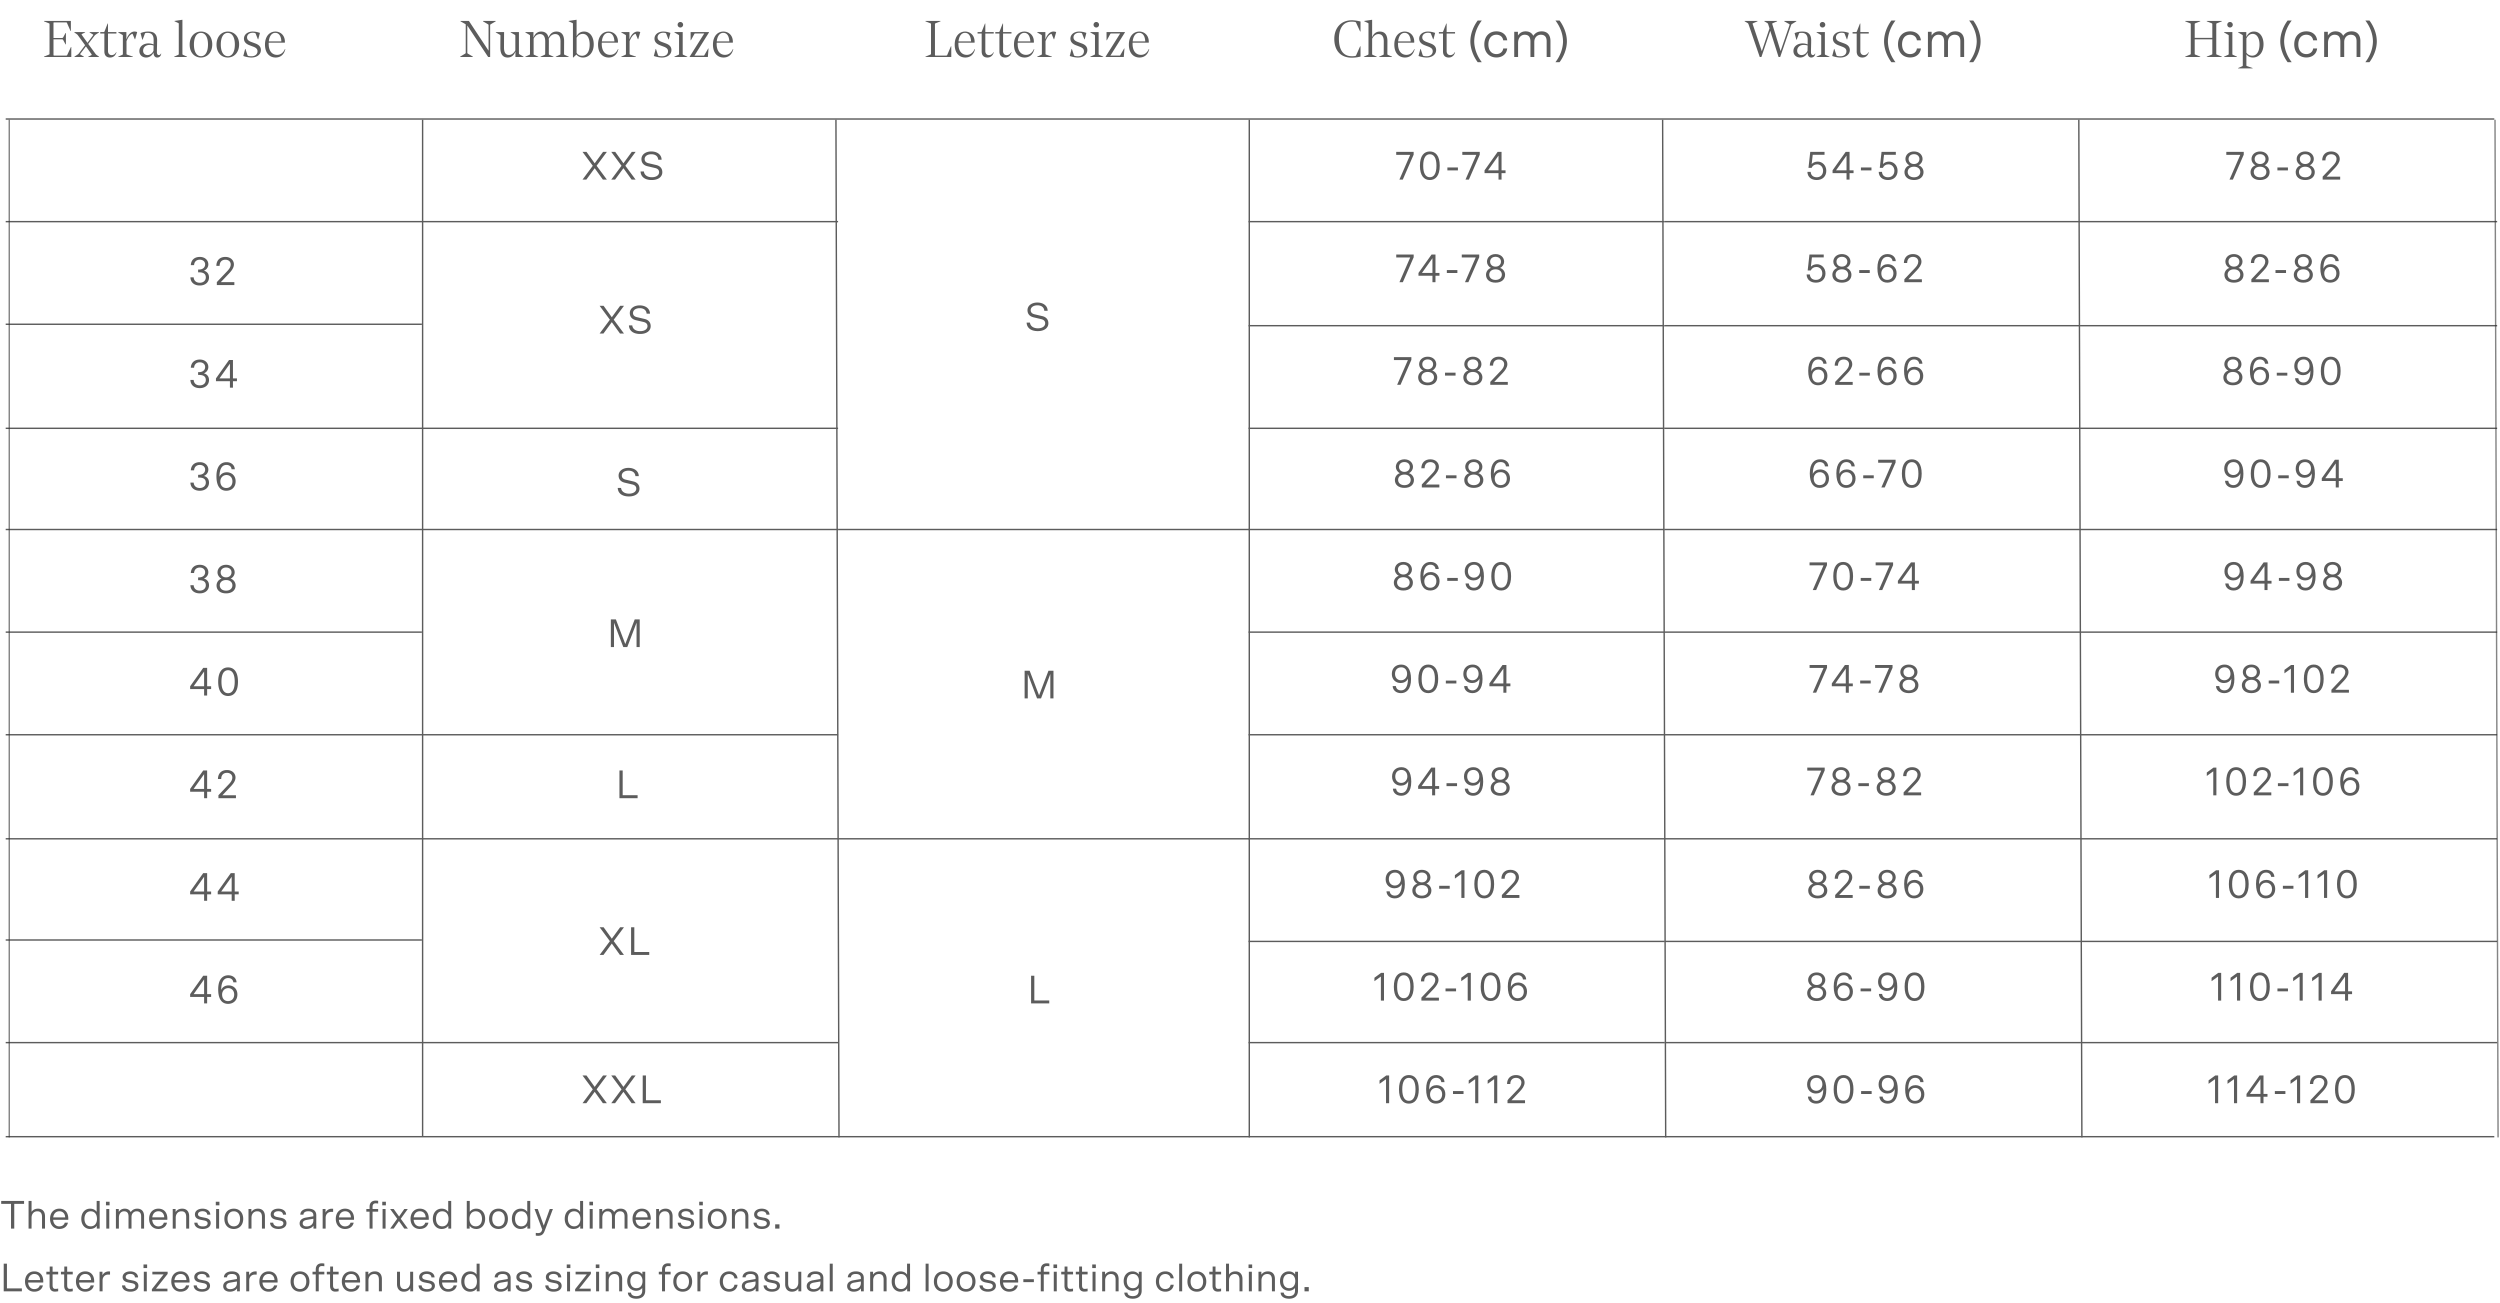 <svg viewBox="0 0 877 457" fill="none" xmlns="http://www.w3.org/2000/svg"><path d="M15.432 20h9.576v-3.51h-.126l-1.26 2.718c-.126.252-.198.288-.45.288h-4.158c-.198 0-.252-.072-.252-.306v-5.382h2.97c.252 0 .342.054.468.288l.792 1.476h.126v-3.996h-.126l-.792 1.458c-.126.234-.216.288-.468.288h-2.97V8.138c0-.234.054-.288.252-.288H23.1c.234 0 .324.018.432.27l1.206 2.754h.126V7.346h-9.432v.144l1.692.666c.216.09.252.144.252.342V18.83c0 .198-.036.252-.252.342l-1.692.684V20Zm15.523 0h3.78v-.126l-.846-.594c-.198-.144-.288-.252-.468-.504l-2.466-3.366 2.178-2.844c.162-.216.306-.342.486-.468l1.116-.72v-.126h-3.312v.126l1.17.702c.162.108.162.198.036.342l-1.944 2.592-1.962-2.736c-.144-.198-.126-.288.072-.378l1.062-.522v-.126h-3.78v.126l.846.594c.216.162.288.234.468.486l2.466 3.402-2.142 2.826c-.162.198-.288.342-.504.468l-1.116.72V20h3.33v-.126l-1.17-.702c-.162-.108-.18-.198-.036-.36l1.926-2.538 1.944 2.718c.126.18.108.27-.072.378l-1.062.504V20Zm7.67.18c1.152 0 1.944-.738 2.232-1.854l-.108-.036c-.288.576-.846 1.044-1.566 1.044-.792 0-1.296-.54-1.296-1.44v-6.12h2.952v-.522h-2.952V8.246h-.126l-1.062 2.7c-.108.27-.144.306-.414.306H35.17v.522h1.44v6.264c0 1.458.792 2.142 2.016 2.142Zm2.839-.18h5.166v-.126l-2.016-.702c-.216-.072-.234-.144-.234-.36v-4.374c.414-1.062 1.008-1.998 1.62-2.358.162-.144.288-.198.396-.198.09 0 .126.018.162.126l.738 1.764h.108l.72-2.52a2.46 2.46 0 0 0-.972-.18c-1.278 0-2.304 1.206-2.826 2.79v-2.61h-2.862v.126l1.44.828c.18.108.198.18.198.378v6.3c0 .198-.036.27-.234.36l-1.404.63V20Zm13.69.18c.612 0 1.044-.36 1.26-.81.072-.18.126-.36.144-.54l-.09-.054c-.126.306-.378.54-.756.54-.414 0-.666-.342-.666-1.008 0-1.152.072-2.808.072-4.176 0-1.098-.288-1.872-.828-2.358-.504-.522-1.26-.702-2.358-.702-.9 0-1.674.162-2.628.54l.612 2.322h.108l.81-2.142c.036-.108.108-.162.216-.198.162-.036.414-.072.702-.072 1.494 0 2.142.9 2.142 2.43 0 .45 0 1.044-.018 1.656-.54-.27-1.17-.378-1.746-.378-1.782 0-3.24 1.008-3.24 2.682 0 1.404 1.044 2.268 2.376 2.268 1.206 0 2.142-.738 2.574-1.782.036 1.17.522 1.782 1.314 1.782Zm-4.95-2.394c0-1.116.828-2.034 2.358-2.034.378 0 .882.072 1.314.216l-.036 1.872c-.45.954-1.26 1.476-2.088 1.476-.828 0-1.548-.522-1.548-1.53ZM61.095 20h4.518v-.126l-1.404-.63c-.198-.09-.216-.162-.216-.36V6.932l-2.772.414v.126l1.314.594c.162.072.18.162.18.378v10.44c0 .198-.018.27-.216.36l-1.404.63V20Zm9.368.18c2.178 0 3.996-1.692 3.996-4.608 0-2.88-1.8-4.5-3.942-4.5-2.16 0-3.978 1.674-3.978 4.59 0 2.88 1.782 4.518 3.924 4.518Zm-2.43-4.554c0-2.502.882-4.086 2.448-4.086 1.584 0 2.484 1.602 2.484 4.068 0 2.52-.882 4.104-2.43 4.104-1.62 0-2.502-1.62-2.502-4.086Zm11.852 4.554c2.178 0 3.996-1.692 3.996-4.608 0-2.88-1.8-4.5-3.942-4.5-2.16 0-3.978 1.674-3.978 4.59 0 2.88 1.782 4.518 3.924 4.518Zm-2.43-4.554c0-2.502.882-4.086 2.448-4.086 1.584 0 2.484 1.602 2.484 4.068 0 2.52-.882 4.104-2.43 4.104-1.62 0-2.502-1.62-2.502-4.086Zm10.772 4.554c1.8 0 3.294-.99 3.294-2.628 0-1.17-.738-1.854-1.944-2.304l-1.404-.522c-.936-.342-1.512-.792-1.512-1.602 0-.936.81-1.638 1.98-1.638.252 0 .432.018.684.072.216.054.306.09.378.27l.774 1.98h.108l.594-2.268c-.9-.324-1.8-.468-2.538-.468-1.728 0-3.06 1.008-3.06 2.484 0 1.116.738 1.854 1.908 2.304l1.332.504c.99.378 1.512.792 1.512 1.62 0 1.062-.846 1.764-2.124 1.764-.396 0-.81-.054-1.062-.126-.198-.054-.27-.108-.342-.306l-.702-2.142h-.108l-.648 2.466c.882.324 1.962.54 2.88.54Zm8.459 0c1.655 0 2.97-.972 3.402-2.952l-.126-.036c-.703 1.53-1.675 2.052-2.79 2.052-1.53 0-2.916-1.116-2.916-3.852 0-.144 0-.288.017-.414h5.653c.017-.126.017-.198.017-.324 0-2.232-1.511-3.582-3.347-3.582-1.89 0-3.636 1.494-3.636 4.59 0 3.06 1.71 4.518 3.726 4.518Zm-2.395-5.652c.199-1.854 1.026-3.006 2.287-3.006 1.385 0 2.051 1.296 2.123 3.006h-4.41ZM324.653 20h9.054v-3.762h-.126l-1.26 2.97c-.108.252-.198.288-.468.288h-3.618c-.198 0-.252-.072-.252-.306V8.498c0-.198.018-.252.234-.342l1.71-.666v-.144h-5.274v.144l1.692.666c.216.09.252.144.252.342V18.83c0 .216-.036.252-.252.342l-1.692.684V20Zm13.982.18c1.656 0 2.97-.972 3.402-2.952l-.126-.036c-.702 1.53-1.674 2.052-2.79 2.052-1.53 0-2.916-1.116-2.916-3.852 0-.144 0-.288.018-.414h5.652c.018-.126.018-.198.018-.324 0-2.232-1.512-3.582-3.348-3.582-1.89 0-3.636 1.494-3.636 4.59 0 3.06 1.71 4.518 3.726 4.518Zm-2.394-5.652c.198-1.854 1.026-3.006 2.286-3.006 1.386 0 2.052 1.296 2.124 3.006h-4.41Zm10.146 5.652c1.152 0 1.944-.738 2.232-1.854l-.108-.036c-.288.576-.846 1.044-1.566 1.044-.792 0-1.296-.54-1.296-1.44v-6.12h2.952v-.522h-2.952V8.246h-.126l-1.062 2.7c-.108.27-.144.306-.414.306h-1.116v.522h1.44v6.264c0 1.458.792 2.142 2.016 2.142Zm6.223 0c1.152 0 1.944-.738 2.232-1.854l-.108-.036c-.288.576-.846 1.044-1.566 1.044-.792 0-1.296-.54-1.296-1.44v-6.12h2.952v-.522h-2.952V8.246h-.126l-1.062 2.7c-.108.27-.144.306-.414.306h-1.116v.522h1.44v6.264c0 1.458.792 2.142 2.016 2.142Zm6.82 0c1.656 0 2.97-.972 3.402-2.952l-.126-.036c-.702 1.53-1.674 2.052-2.79 2.052-1.53 0-2.916-1.116-2.916-3.852 0-.144 0-.288.018-.414h5.652c.018-.126.018-.198.018-.324 0-2.232-1.512-3.582-3.348-3.582-1.89 0-3.636 1.494-3.636 4.59 0 3.06 1.71 4.518 3.726 4.518Zm-2.394-5.652c.198-1.854 1.026-3.006 2.286-3.006 1.386 0 2.052 1.296 2.124 3.006h-4.41ZM363.851 20h5.166v-.126l-2.016-.702c-.216-.072-.234-.144-.234-.36v-4.374c.414-1.062 1.008-1.998 1.62-2.358.162-.144.288-.198.396-.198.09 0 .126.018.162.126l.738 1.764h.108l.72-2.52a2.46 2.46 0 0 0-.972-.18c-1.278 0-2.304 1.206-2.826 2.79v-2.61h-2.862v.126l1.44.828c.18.108.198.18.198.378v6.3c0 .198-.036.27-.234.36l-1.404.63V20Zm14.296.18c1.8 0 3.294-.99 3.294-2.628 0-1.17-.738-1.854-1.944-2.304l-1.404-.522c-.936-.342-1.512-.792-1.512-1.602 0-.936.81-1.638 1.98-1.638.252 0 .432.018.684.072.216.054.306.09.378.27l.774 1.98h.108l.594-2.268c-.9-.324-1.8-.468-2.538-.468-1.728 0-3.06 1.008-3.06 2.484 0 1.116.738 1.854 1.908 2.304l1.332.504c.99.378 1.512.792 1.512 1.62 0 1.062-.846 1.764-2.124 1.764-.396 0-.81-.054-1.062-.126-.198-.054-.27-.108-.342-.306l-.702-2.142h-.108l-.648 2.466c.882.324 1.962.54 2.88.54Zm4.336-.18h4.536v-.126l-1.404-.63c-.198-.09-.216-.162-.216-.36v-7.632h-2.916v.126l1.44.828c.18.108.198.18.198.396v6.282c0 .198-.036.27-.234.36l-1.404.63V20Zm1.134-11.322c0 .54.432.972.954.972a.972.972 0 1 0 0-1.944.964.964 0 0 0-.954.972ZM387.85 20h6.372l.234-3.006h-.108l-1.332 2.322c-.108.18-.126.198-.396.198h-3.096l5.094-8.136v-.126h-6.444v2.88h.108l1.206-2.214c.108-.18.144-.18.396-.18h3.078l-5.112 8.136V20Zm11.886.18c1.656 0 2.97-.972 3.402-2.952l-.126-.036c-.702 1.53-1.674 2.052-2.79 2.052-1.53 0-2.916-1.116-2.916-3.852 0-.144 0-.288.018-.414h5.652c.018-.126.018-.198.018-.324 0-2.232-1.512-3.582-3.348-3.582-1.89 0-3.636 1.494-3.636 4.59 0 3.06 1.71 4.518 3.726 4.518Zm-2.394-5.652c.198-1.854 1.026-3.006 2.286-3.006 1.386 0 2.052 1.296 2.124 3.006h-4.41ZM474.227 20.234c.828 0 2.034-.108 3.042-.396v-3.582h-.144l-1.368 3.078c-.09.216-.162.27-.468.324a6.202 6.202 0 0 1-1.044.072c-3.078 0-4.554-2.286-4.554-6.12 0-3.42 1.314-6.012 4.464-6.012.36 0 .774.018 1.116.09.306.054.36.09.486.378l1.368 2.97h.144V7.544c-1.17-.288-2.214-.432-3.06-.432-3.834 0-6.138 2.754-6.138 6.552 0 3.78 1.962 6.57 6.156 6.57Zm4.219-.234h4.518v-.126l-1.404-.63c-.198-.09-.216-.162-.216-.36V13.61c.468-.972 1.224-1.656 2.232-1.656 1.098 0 1.854.738 1.854 2.556 0 1.44-.018 3.132-.018 4.392 0 .198-.018.27-.234.36l-1.386.612V20h4.536v-.126l-1.404-.612c-.198-.09-.234-.18-.234-.378 0-1.278.018-3.096.018-4.464 0-2.304-1.008-3.348-2.682-3.348-1.26 0-2.178.72-2.682 2.016V6.932l-2.772.414v.126l1.314.594c.162.072.18.162.18.378v10.44c0 .198-.018.27-.216.36l-1.404.63V20Zm14.408.18c1.656 0 2.97-.972 3.402-2.952l-.126-.036c-.702 1.53-1.674 2.052-2.79 2.052-1.53 0-2.916-1.116-2.916-3.852 0-.144 0-.288.018-.414h5.652c.018-.126.018-.198.018-.324 0-2.232-1.512-3.582-3.348-3.582-1.89 0-3.636 1.494-3.636 4.59 0 3.06 1.71 4.518 3.726 4.518Zm-2.394-5.652c.198-1.854 1.026-3.006 2.286-3.006 1.386 0 2.052 1.296 2.124 3.006h-4.41Zm10.037 5.652c1.8 0 3.294-.99 3.294-2.628 0-1.17-.738-1.854-1.944-2.304l-1.404-.522c-.936-.342-1.512-.792-1.512-1.602 0-.936.81-1.638 1.98-1.638.252 0 .432.018.684.072.216.054.306.09.378.27l.774 1.98h.108l.594-2.268c-.9-.324-1.8-.468-2.538-.468-1.728 0-3.06 1.008-3.06 2.484 0 1.116.738 1.854 1.908 2.304l1.332.504c.99.378 1.512.792 1.512 1.62 0 1.062-.846 1.764-2.124 1.764-.396 0-.81-.054-1.062-.126-.198-.054-.27-.108-.342-.306l-.702-2.142h-.108l-.648 2.466c.882.324 1.962.54 2.88.54Zm7.721 0c1.152 0 1.944-.738 2.232-1.854l-.108-.036c-.288.576-.846 1.044-1.566 1.044-.792 0-1.296-.54-1.296-1.44v-6.12h2.952v-.522h-2.952V8.246h-.126l-1.062 2.7c-.108.27-.144.306-.414.306h-1.116v.522h1.44v6.264c0 1.458.792 2.142 2.016 2.142Zm8.934-5.67c.054-2.718 1.062-5.202 2.664-7.308h-1.44c-1.494 1.998-2.574 4.698-2.574 7.308 0 2.61 1.08 5.31 2.574 7.308h1.44c-1.602-2.106-2.61-4.59-2.664-7.308Zm4.971 1.062c0-1.962.99-3.384 2.826-3.384 1.188 0 2.214.684 2.376 1.962h1.404c-.216-1.926-1.692-3.15-3.78-3.15-2.484 0-4.248 1.728-4.248 4.572 0 2.844 1.764 4.59 4.248 4.59 2.088 0 3.564-1.224 3.78-3.15h-1.404c-.162 1.278-1.188 1.962-2.376 1.962-1.836 0-2.826-1.44-2.826-3.402ZM543.9 14.42c0-2.394-1.314-3.42-3.06-3.42-1.422 0-2.322.612-2.97 1.566-.486-1.008-1.404-1.566-2.7-1.566-1.314 0-2.178.684-2.682 1.476v-1.314h-1.296V20h1.35v-4.95c0-1.8 1.062-2.862 2.286-2.862 1.368 0 2.052.72 2.052 2.412V20h1.35v-5.256c0-1.692 1.152-2.556 2.286-2.556 1.332 0 2.052.72 2.052 2.286V20h1.332v-5.58Zm4.414.09c-.054 2.718-1.062 5.202-2.664 7.308h1.44c1.494-1.998 2.574-4.698 2.574-7.308 0-2.61-1.08-5.31-2.574-7.308h-1.44c1.602 2.106 2.61 4.59 2.664 7.308ZM.42 422.32h3.444V431h1.134v-8.68h3.444v-1.036H.42v1.036ZM14.74 431h1.05v-4.326c0-1.652-.883-2.674-2.437-2.674-.952 0-1.75.336-2.282 1.12v-3.836h-1.05V431h1.05v-3.85c0-1.204.728-2.226 2.016-2.226.994 0 1.652.518 1.652 1.974V431Zm2.817-3.444c0 2.254 1.4 3.57 3.248 3.57 1.47 0 2.716-.728 3.024-2.212h-1.106c-.252.882-1.022 1.302-1.946 1.302-1.33 0-2.072-1.106-2.128-2.31h5.292c.014-.154.014-.322.014-.392 0-2.338-1.344-3.514-3.136-3.514-1.904 0-3.262 1.386-3.262 3.556Zm1.106-.504c.182-1.372 1.008-2.142 2.17-2.142 1.12 0 1.974.742 2.03 2.142h-4.2ZM31.603 424c-1.667 0-3.08 1.274-3.08 3.57s1.441 3.556 3.051 3.556c1.022 0 1.862-.364 2.38-1.134V431h1.008v-9.716h-1.05v3.836c-.56-.784-1.372-1.12-2.31-1.12Zm.223.924c1.428 0 2.198 1.12 2.198 2.646 0 1.526-.77 2.632-2.198 2.632s-2.198-1.106-2.198-2.632.77-2.646 2.198-2.646Zm5.457-.798V431h1.05v-6.874h-1.05Zm-.112-1.288h1.274v-1.274h-1.274v1.274Zm13.373 3.822c0-1.862-1.022-2.66-2.38-2.66-1.106 0-1.806.476-2.31 1.218-.378-.784-1.092-1.218-2.1-1.218-1.022 0-1.694.532-2.086 1.148v-1.022H40.66V431h1.05v-3.85c0-1.4.826-2.226 1.778-2.226 1.064 0 1.596.56 1.596 1.876v4.2h1.05v-4.088c0-1.316.896-1.988 1.778-1.988 1.036 0 1.596.56 1.596 1.778V431h1.036v-4.34Zm1.767.896c0 2.254 1.4 3.57 3.248 3.57 1.47 0 2.716-.728 3.024-2.212h-1.106c-.252.882-1.022 1.302-1.946 1.302-1.33 0-2.072-1.106-2.128-2.31h5.292c.014-.154.014-.322.014-.392 0-2.338-1.344-3.514-3.136-3.514-1.904 0-3.262 1.386-3.262 3.556Zm1.106-.504c.182-1.372 1.008-2.142 2.17-2.142 1.12 0 1.974.742 2.03 2.142h-4.2ZM61.644 431v-3.85c0-1.204.728-2.226 2.016-2.226.994 0 1.652.518 1.652 1.974V431h1.05v-4.326c0-1.652-.882-2.674-2.436-2.674-1.078 0-1.82.42-2.324 1.162v-1.036h-1.008V431h1.05Zm6.737-4.998c0 1.022.644 1.624 1.904 1.876l1.414.28c.742.154 1.134.462 1.134.966 0 .63-.462 1.106-1.708 1.106-1.19 0-1.806-.518-1.862-1.316h-1.092c.014 1.344 1.19 2.212 2.926 2.212 1.75 0 2.814-.854 2.814-2.044 0-1.022-.644-1.624-1.904-1.876l-1.414-.28c-.742-.154-1.134-.462-1.134-.966 0-.616.616-1.064 1.596-1.064.938 0 1.596.406 1.638 1.204h1.092c-.042-1.428-1.358-2.1-2.73-2.1-1.54 0-2.674.784-2.674 2.002Zm7.43-1.876V431h1.05v-6.874h-1.05Zm-.113-1.288h1.274v-1.274h-1.274v1.274Zm6.317 8.288c1.932 0 3.304-1.344 3.304-3.556 0-2.212-1.372-3.57-3.304-3.57-1.932 0-3.304 1.358-3.304 3.57 0 2.212 1.372 3.556 3.304 3.556Zm0-.924c-1.428 0-2.198-1.106-2.198-2.632s.77-2.646 2.198-2.646 2.198 1.12 2.198 2.646c0 1.526-.77 2.632-2.198 2.632Zm6.207.798v-3.85c0-1.204.728-2.226 2.016-2.226.994 0 1.652.518 1.652 1.974V431h1.05v-4.326c0-1.652-.882-2.674-2.436-2.674-1.078 0-1.82.42-2.324 1.162v-1.036h-1.008V431h1.05Zm6.738-4.998c0 1.022.644 1.624 1.904 1.876l1.413.28c.742.154 1.135.462 1.135.966 0 .63-.463 1.106-1.709 1.106-1.19 0-1.806-.518-1.862-1.316H94.75c.013 1.344 1.19 2.212 2.925 2.212 1.75 0 2.814-.854 2.814-2.044 0-1.022-.644-1.624-1.904-1.876l-1.413-.28c-.742-.154-1.135-.462-1.135-.966 0-.616.616-1.064 1.596-1.064.939 0 1.597.406 1.639 1.204h1.091c-.042-1.428-1.358-2.1-2.73-2.1-1.54 0-2.673.784-2.673 2.002ZM110.95 431v-4.69c0-1.638-1.19-2.31-2.814-2.31-1.372 0-2.73.616-2.786 2.1h1.092c.042-.798.686-1.19 1.694-1.19 1.036 0 1.792.378 1.792 1.4v.364l-2.618.448c-1.19.21-2.198.812-2.198 2.058 0 1.302 1.092 1.946 2.31 1.946.966 0 1.974-.322 2.548-1.19V431h.98Zm-3.388-.77c-.882 0-1.372-.406-1.372-1.036 0-.672.42-1.078 1.358-1.246l2.38-.406v.532c0 1.512-1.162 2.156-2.366 2.156Zm9.294-6.202c-.238-.014-.364-.014-.49-.014-.812 0-1.722.406-2.17 1.372v-1.26h-1.008V431h1.05v-3.794c0-1.33.896-2.086 1.974-2.086.182 0 .392 0 .644.014v-1.106Zm.942 3.528c0 2.254 1.4 3.57 3.248 3.57 1.47 0 2.716-.728 3.024-2.212h-1.106c-.252.882-1.022 1.302-1.946 1.302-1.33 0-2.072-1.106-2.128-2.31h5.292c.014-.154.014-.322.014-.392 0-2.338-1.344-3.514-3.136-3.514-1.904 0-3.262 1.386-3.262 3.556Zm1.106-.504c.182-1.372 1.008-2.142 2.17-2.142 1.12 0 1.974.742 2.03 2.142h-4.2Zm13.751-5.796a4.595 4.595 0 0 0-.882-.084c-1.288 0-2.128.742-2.128 2.184v.77h-1.134v.924h1.134V431h1.05v-5.95h1.96v-.924h-1.96v-.728c0-.91.392-1.274 1.148-1.274.252 0 .686.056.812.084v-.952Zm1.554 2.87V431h1.05v-6.874h-1.05Zm-.112-1.288h1.274v-1.274h-1.274v1.274Zm4 8.162 1.848-2.66 1.89 2.66h1.26l-2.506-3.458 2.464-3.416h-1.232l-1.82 2.632-1.89-2.632h-1.26l2.492 3.416-2.478 3.458h1.232Zm5.924-3.444c0 2.254 1.4 3.57 3.248 3.57 1.47 0 2.716-.728 3.024-2.212h-1.106c-.252.882-1.022 1.302-1.946 1.302-1.33 0-2.072-1.106-2.128-2.31h5.292c.014-.154.014-.322.014-.392 0-2.338-1.344-3.514-3.136-3.514-1.904 0-3.262 1.386-3.262 3.556Zm1.106-.504c.182-1.372 1.008-2.142 2.17-2.142 1.12 0 1.974.742 2.03 2.142h-4.2Zm9.795-3.052c-1.666 0-3.08 1.274-3.08 3.57s1.442 3.556 3.052 3.556c1.022 0 1.862-.364 2.38-1.134V431h1.008v-9.716h-1.05v3.836c-.56-.784-1.372-1.12-2.31-1.12Zm.224.924c1.428 0 2.198 1.12 2.198 2.646 0 1.526-.77 2.632-2.198 2.632s-2.198-1.106-2.198-2.632.77-2.646 2.198-2.646Zm11.961-.924c-.938 0-1.75.336-2.31 1.12v-3.836h-1.05V431h1.008v-1.008c.518.77 1.358 1.134 2.38 1.134 1.61 0 3.052-1.26 3.052-3.556 0-2.296-1.414-3.57-3.08-3.57Zm-.224.924c1.428 0 2.198 1.12 2.198 2.646 0 1.526-.77 2.632-2.198 2.632s-2.198-1.106-2.198-2.632.77-2.646 2.198-2.646Zm7.991 6.202c1.932 0 3.304-1.344 3.304-3.556 0-2.212-1.372-3.57-3.304-3.57-1.932 0-3.304 1.358-3.304 3.57 0 2.212 1.372 3.556 3.304 3.556Zm0-.924c-1.428 0-2.198-1.106-2.198-2.632s.77-2.646 2.198-2.646 2.198 1.12 2.198 2.646c0 1.526-.77 2.632-2.198 2.632Zm7.774-6.202c-1.666 0-3.08 1.274-3.08 3.57s1.442 3.556 3.052 3.556c1.022 0 1.862-.364 2.38-1.134V431h1.008v-9.716h-1.05v3.836c-.56-.784-1.372-1.12-2.31-1.12Zm.224.924c1.428 0 2.198 1.12 2.198 2.646 0 1.526-.77 2.632-2.198 2.632s-2.198-1.106-2.198-2.632.77-2.646 2.198-2.646Zm8.173 6.93 2.912-7.728h-1.106l-2.1 5.824-2.1-5.824h-1.134l2.702 7.21-.084.224c-.224.686-.616 1.008-1.386 1.008-.266 0-.546-.028-.798-.084v.966c.224.042.546.07.854.07 1.134 0 1.792-.49 2.24-1.666ZM201.188 424c-1.666 0-3.08 1.274-3.08 3.57s1.442 3.556 3.052 3.556c1.022 0 1.862-.364 2.38-1.134V431h1.008v-9.716h-1.05v3.836c-.56-.784-1.372-1.12-2.31-1.12Zm.224.924c1.428 0 2.198 1.12 2.198 2.646 0 1.526-.77 2.632-2.198 2.632s-2.198-1.106-2.198-2.632.77-2.646 2.198-2.646Zm5.457-.798V431h1.05v-6.874h-1.05Zm-.112-1.288h1.274v-1.274h-1.274v1.274Zm13.373 3.822c0-1.862-1.022-2.66-2.38-2.66-1.106 0-1.806.476-2.31 1.218-.378-.784-1.092-1.218-2.1-1.218-1.022 0-1.694.532-2.086 1.148v-1.022h-1.008V431h1.05v-3.85c0-1.4.826-2.226 1.778-2.226 1.064 0 1.596.56 1.596 1.876v4.2h1.05v-4.088c0-1.316.896-1.988 1.778-1.988 1.036 0 1.596.56 1.596 1.778V431h1.036v-4.34Zm1.767.896c0 2.254 1.4 3.57 3.248 3.57 1.47 0 2.716-.728 3.024-2.212h-1.106c-.252.882-1.022 1.302-1.946 1.302-1.33 0-2.072-1.106-2.128-2.31h5.292c.014-.154.014-.322.014-.392 0-2.338-1.344-3.514-3.136-3.514-1.904 0-3.262 1.386-3.262 3.556Zm1.106-.504c.182-1.372 1.008-2.142 2.17-2.142 1.12 0 1.974.742 2.03 2.142h-4.2ZM231.23 431v-3.85c0-1.204.728-2.226 2.016-2.226.994 0 1.652.518 1.652 1.974V431h1.05v-4.326c0-1.652-.882-2.674-2.436-2.674-1.078 0-1.82.42-2.324 1.162v-1.036h-1.008V431h1.05Zm6.737-4.998c0 1.022.644 1.624 1.904 1.876l1.414.28c.742.154 1.134.462 1.134.966 0 .63-.462 1.106-1.708 1.106-1.19 0-1.806-.518-1.862-1.316h-1.092c.014 1.344 1.19 2.212 2.926 2.212 1.75 0 2.814-.854 2.814-2.044 0-1.022-.644-1.624-1.904-1.876l-1.414-.28c-.742-.154-1.134-.462-1.134-.966 0-.616.616-1.064 1.596-1.064.938 0 1.596.406 1.638 1.204h1.092c-.042-1.428-1.358-2.1-2.73-2.1-1.54 0-2.674.784-2.674 2.002Zm7.429-1.876V431h1.05v-6.874h-1.05Zm-.112-1.288h1.274v-1.274h-1.274v1.274Zm6.317 8.288c1.932 0 3.304-1.344 3.304-3.556 0-2.212-1.372-3.57-3.304-3.57-1.932 0-3.304 1.358-3.304 3.57 0 2.212 1.372 3.556 3.304 3.556Zm0-.924c-1.428 0-2.198-1.106-2.198-2.632s.77-2.646 2.198-2.646 2.198 1.12 2.198 2.646c0 1.526-.77 2.632-2.198 2.632Zm6.207.798v-3.85c0-1.204.728-2.226 2.016-2.226.994 0 1.652.518 1.652 1.974V431h1.05v-4.326c0-1.652-.882-2.674-2.436-2.674-1.078 0-1.82.42-2.324 1.162v-1.036h-1.008V431h1.05Zm6.737-4.998c0 1.022.644 1.624 1.904 1.876l1.414.28c.742.154 1.134.462 1.134.966 0 .63-.462 1.106-1.708 1.106-1.19 0-1.806-.518-1.862-1.316h-1.092c.014 1.344 1.19 2.212 2.926 2.212 1.75 0 2.814-.854 2.814-2.044 0-1.022-.644-1.624-1.904-1.876l-1.414-.28c-.742-.154-1.134-.462-1.134-.966 0-.616.616-1.064 1.596-1.064.938 0 1.596.406 1.638 1.204h1.092c-.042-1.428-1.358-2.1-2.73-2.1-1.54 0-2.674.784-2.674 2.002Zm7.388 4.998h1.498v-1.498h-1.498V431ZM1.302 453h6.37v-1.036H2.436v-8.68H1.302V453Zm7.478-3.444c0 2.254 1.4 3.57 3.248 3.57 1.47 0 2.716-.728 3.024-2.212h-1.106c-.252.882-1.022 1.302-1.946 1.302-1.33 0-2.072-1.106-2.128-2.31h5.292c.014-.154.014-.322.014-.392 0-2.338-1.344-3.514-3.136-3.514-1.904 0-3.262 1.386-3.262 3.556Zm1.106-.504c.182-1.372 1.008-2.142 2.17-2.142 1.12 0 1.974.742 2.03 2.142h-4.2Zm6.38-2.002h1.133v4.018c0 1.316.686 2.03 1.834 2.03.378 0 .77-.042 1.176-.126v-.952a4.229 4.229 0 0 1-1.008.126c-.686 0-.952-.462-.952-1.288v-3.808h1.96v-.924h-1.96v-1.82h-1.008v1.82h-1.176v.924Zm5.113 0h1.134v4.018c0 1.316.686 2.03 1.834 2.03.378 0 .77-.042 1.176-.126v-.952a4.229 4.229 0 0 1-1.008.126c-.686 0-.952-.462-.952-1.288v-3.808h1.96v-.924h-1.96v-1.82h-1.008v1.82h-1.176v.924Zm5.27 2.506c0 2.254 1.4 3.57 3.248 3.57 1.47 0 2.716-.728 3.024-2.212h-1.106c-.252.882-1.022 1.302-1.946 1.302-1.33 0-2.072-1.106-2.128-2.31h5.292c.014-.154.014-.322.014-.392 0-2.338-1.344-3.514-3.136-3.514-1.904 0-3.262 1.386-3.262 3.556Zm1.106-.504c.182-1.372 1.008-2.142 2.17-2.142 1.12 0 1.974.742 2.03 2.142h-4.2Zm10.845-3.024c-.239-.014-.364-.014-.49-.014-.813 0-1.722.406-2.17 1.372v-1.26h-1.008V453h1.05v-3.794c0-1.33.895-2.086 1.974-2.086.181 0 .391 0 .643.014v-1.106Zm4.42 1.974c0 1.022.644 1.624 1.904 1.876l1.414.28c.742.154 1.134.462 1.134.966 0 .63-.462 1.106-1.708 1.106-1.19 0-1.806-.518-1.862-1.316H42.81c.014 1.344 1.19 2.212 2.926 2.212 1.75 0 2.814-.854 2.814-2.044 0-1.022-.644-1.624-1.904-1.876l-1.414-.28c-.742-.154-1.134-.462-1.134-.966 0-.616.616-1.064 1.596-1.064.938 0 1.596.406 1.638 1.204h1.092c-.042-1.428-1.358-2.1-2.73-2.1-1.54 0-2.674.784-2.674 2.002Zm7.43-1.876V453h1.05v-6.874h-1.05Zm-.113-1.288h1.274v-1.274h-1.274v1.274Zm3.111 1.288v.938h3.934l-4.102 5.18V453h5.46v-.938h-4.032l4.102-5.18v-.756h-5.362Zm6.642 3.43c0 2.254 1.4 3.57 3.248 3.57 1.47 0 2.716-.728 3.024-2.212h-1.106c-.252.882-1.022 1.302-1.946 1.302-1.33 0-2.072-1.106-2.128-2.31h5.292c.014-.154.014-.322.014-.392 0-2.338-1.344-3.514-3.136-3.514-1.904 0-3.262 1.386-3.262 3.556Zm1.106-.504c.182-1.372 1.008-2.142 2.17-2.142 1.12 0 1.974.742 2.03 2.142h-4.2Zm6.953-1.05c0 1.022.644 1.624 1.904 1.876l1.414.28c.742.154 1.134.462 1.134.966 0 .63-.462 1.106-1.708 1.106-1.19 0-1.806-.518-1.862-1.316h-1.092c.014 1.344 1.19 2.212 2.926 2.212 1.75 0 2.814-.854 2.814-2.044 0-1.022-.644-1.624-1.904-1.876l-1.414-.28c-.742-.154-1.134-.462-1.134-.966 0-.616.616-1.064 1.596-1.064.938 0 1.596.406 1.638 1.204h1.092c-.042-1.428-1.358-2.1-2.73-2.1-1.54 0-2.674.784-2.674 2.002ZM84.14 453v-4.69c0-1.638-1.19-2.31-2.815-2.31-1.371 0-2.73.616-2.785 2.1h1.091c.042-.798.686-1.19 1.694-1.19 1.037 0 1.793.378 1.793 1.4v.364l-2.618.448c-1.19.21-2.199.812-2.199 2.058 0 1.302 1.092 1.946 2.31 1.946.967 0 1.975-.322 2.549-1.19V453h.98Zm-3.389-.77c-.881 0-1.371-.406-1.371-1.036 0-.672.42-1.078 1.358-1.246l2.38-.406v.532c0 1.512-1.162 2.156-2.367 2.156Zm9.295-6.202c-.238-.014-.364-.014-.49-.014-.812 0-1.722.406-2.17 1.372v-1.26h-1.008V453h1.05v-3.794c0-1.33.896-2.086 1.974-2.086.182 0 .392 0 .644.014v-1.106Zm.942 3.528c0 2.254 1.4 3.57 3.248 3.57 1.47 0 2.716-.728 3.024-2.212h-1.106c-.252.882-1.022 1.302-1.946 1.302-1.33 0-2.072-1.106-2.128-2.31h5.292c.014-.154.014-.322.014-.392 0-2.338-1.344-3.514-3.136-3.514-1.904 0-3.262 1.386-3.262 3.556Zm1.106-.504c.182-1.372 1.008-2.142 2.17-2.142 1.12 0 1.974.742 2.03 2.142h-4.2Zm13.149 4.074c1.932 0 3.304-1.344 3.304-3.556 0-2.212-1.372-3.57-3.304-3.57-1.932 0-3.304 1.358-3.304 3.57 0 2.212 1.372 3.556 3.304 3.556Zm0-.924c-1.428 0-2.198-1.106-2.198-2.632s.77-2.646 2.198-2.646 2.198 1.12 2.198 2.646c0 1.526-.77 2.632-2.198 2.632Zm8.532-8.946a4.595 4.595 0 0 0-.882-.084c-1.288 0-2.128.742-2.128 2.184v.77h-1.134v.924h1.134V453h1.05v-5.95h1.96v-.924h-1.96v-.728c0-.91.392-1.274 1.148-1.274.252 0 .686.056.812.084v-.952Zm.872 3.794h1.134v4.018c0 1.316.686 2.03 1.834 2.03.378 0 .77-.042 1.176-.126v-.952a4.229 4.229 0 0 1-1.008.126c-.686 0-.952-.462-.952-1.288v-3.808h1.96v-.924h-1.96v-1.82h-1.008v1.82h-1.176v.924Zm5.27 2.506c0 2.254 1.4 3.57 3.248 3.57 1.47 0 2.716-.728 3.024-2.212h-1.106c-.252.882-1.022 1.302-1.946 1.302-1.33 0-2.072-1.106-2.128-2.31h5.292c.014-.154.014-.322.014-.392 0-2.338-1.344-3.514-3.136-3.514-1.904 0-3.262 1.386-3.262 3.556Zm1.106-.504c.182-1.372 1.008-2.142 2.17-2.142 1.12 0 1.974.742 2.03 2.142h-4.2Zm8.227 3.948v-3.85c0-1.204.728-2.226 2.016-2.226.994 0 1.652.518 1.652 1.974V453h1.05v-4.326c0-1.652-.882-2.674-2.436-2.674-1.078 0-1.82.42-2.324 1.162v-1.036h-1.008V453h1.05Zm14.628-6.874v3.85c0 1.204-.714 2.226-1.96 2.226-.952 0-1.596-.518-1.596-1.974v-4.102h-1.05v4.326c0 1.652.868 2.674 2.38 2.674 1.05 0 1.778-.42 2.268-1.162V453h1.008v-6.874h-1.05Zm3.157 1.876c0 1.022.644 1.624 1.904 1.876l1.414.28c.742.154 1.134.462 1.134.966 0 .63-.462 1.106-1.708 1.106-1.19 0-1.806-.518-1.862-1.316h-1.092c.014 1.344 1.19 2.212 2.926 2.212 1.75 0 2.814-.854 2.814-2.044 0-1.022-.644-1.624-1.904-1.876l-1.414-.28c-.742-.154-1.134-.462-1.134-.966 0-.616.616-1.064 1.596-1.064.938 0 1.596.406 1.638 1.204h1.092c-.042-1.428-1.358-2.1-2.73-2.1-1.54 0-2.674.784-2.674 2.002Zm6.953 1.554c0 2.254 1.4 3.57 3.248 3.57 1.47 0 2.716-.728 3.024-2.212h-1.106c-.252.882-1.022 1.302-1.946 1.302-1.33 0-2.072-1.106-2.128-2.31h5.292c.014-.154.014-.322.014-.392 0-2.338-1.344-3.514-3.136-3.514-1.904 0-3.262 1.386-3.262 3.556Zm1.106-.504c.182-1.372 1.008-2.142 2.17-2.142 1.12 0 1.974.742 2.03 2.142h-4.2Zm9.794-3.052c-1.666 0-3.08 1.274-3.08 3.57s1.442 3.556 3.052 3.556c1.022 0 1.862-.364 2.38-1.134V453h1.008v-9.716h-1.05v3.836c-.56-.784-1.372-1.12-2.31-1.12Zm.224.924c1.428 0 2.198 1.12 2.198 2.646 0 1.526-.77 2.632-2.198 2.632s-2.198-1.106-2.198-2.632.77-2.646 2.198-2.646Zm14.02 6.076v-4.69c0-1.638-1.19-2.31-2.814-2.31-1.372 0-2.73.616-2.786 2.1h1.092c.042-.798.686-1.19 1.694-1.19 1.036 0 1.792.378 1.792 1.4v.364l-2.618.448c-1.19.21-2.198.812-2.198 2.058 0 1.302 1.092 1.946 2.31 1.946.966 0 1.974-.322 2.548-1.19V453h.98Zm-3.388-.77c-.882 0-1.372-.406-1.372-1.036 0-.672.42-1.078 1.358-1.246l2.38-.406v.532c0 1.512-1.162 2.156-2.366 2.156Zm5.402-4.228c0 1.022.644 1.624 1.904 1.876l1.414.28c.742.154 1.134.462 1.134.966 0 .63-.462 1.106-1.708 1.106-1.19 0-1.806-.518-1.862-1.316h-1.092c.014 1.344 1.19 2.212 2.926 2.212 1.75 0 2.814-.854 2.814-2.044 0-1.022-.644-1.624-1.904-1.876l-1.414-.28c-.742-.154-1.134-.462-1.134-.966 0-.616.616-1.064 1.596-1.064.938 0 1.596.406 1.638 1.204h1.092c-.042-1.428-1.358-2.1-2.73-2.1-1.54 0-2.674.784-2.674 2.002Zm10.35 0c0 1.022.644 1.624 1.904 1.876l1.414.28c.742.154 1.134.462 1.134.966 0 .63-.462 1.106-1.708 1.106-1.19 0-1.806-.518-1.862-1.316h-1.092c.014 1.344 1.19 2.212 2.926 2.212 1.75 0 2.814-.854 2.814-2.044 0-1.022-.644-1.624-1.904-1.876l-1.414-.28c-.742-.154-1.134-.462-1.134-.966 0-.616.616-1.064 1.596-1.064.938 0 1.596.406 1.638 1.204h1.092c-.042-1.428-1.358-2.1-2.73-2.1-1.54 0-2.674.784-2.674 2.002Zm7.429-1.876V453h1.05v-6.874h-1.05Zm-.112-1.288h1.274v-1.274h-1.274v1.274Zm3.111 1.288v.938h3.934l-4.102 5.18V453h5.46v-.938h-4.032l4.102-5.18v-.756h-5.362Zm7.186 0V453h1.05v-6.874h-1.05Zm-.112-1.288h1.274v-1.274h-1.274v1.274Zm4.539 8.162v-3.85c0-1.204.728-2.226 2.016-2.226.994 0 1.652.518 1.652 1.974V453h1.05v-4.326c0-1.652-.882-2.674-2.436-2.674-1.078 0-1.82.42-2.324 1.162v-1.036h-1.008V453h1.05Zm12.814-6.874h-1.008v.938c-.518-.7-1.302-1.064-2.226-1.064-1.596 0-3.08 1.19-3.08 3.43 0 2.212 1.54 3.374 3.122 3.374.868 0 1.61-.336 2.142-.98v.952c0 1.414-.938 1.904-2.086 1.904-1.036 0-1.792-.378-1.862-1.232h-1.092c.028 1.218 1.064 2.142 2.982 2.142 1.862 0 3.108-.952 3.108-2.814v-6.65Zm-5.222 3.276c0-1.442.742-2.492 2.128-2.492 1.4 0 2.142 1.05 2.142 2.492 0 1.456-.742 2.492-2.142 2.492-1.386 0-2.128-1.036-2.128-2.492Zm14.12-6.146a4.595 4.595 0 0 0-.882-.084c-1.288 0-2.128.742-2.128 2.184v.77h-1.134v.924h1.134V453h1.05v-5.95h1.96v-.924h-1.96v-.728c0-.91.392-1.274 1.148-1.274.252 0 .686.056.812.084v-.952Zm4.252 9.87c1.932 0 3.304-1.344 3.304-3.556 0-2.212-1.372-3.57-3.304-3.57-1.932 0-3.304 1.358-3.304 3.57 0 2.212 1.372 3.556 3.304 3.556Zm0-.924c-1.428 0-2.198-1.106-2.198-2.632s.77-2.646 2.198-2.646 2.198 1.12 2.198 2.646c0 1.526-.77 2.632-2.198 2.632Zm8.824-6.174c-.238-.014-.364-.014-.49-.014-.812 0-1.722.406-2.17 1.372v-1.26h-1.008V453h1.05v-3.794c0-1.33.896-2.086 1.974-2.086.182 0 .392 0 .644.014v-1.106Zm5.275 3.528c0-1.526.77-2.632 2.198-2.632.924 0 1.722.532 1.848 1.526h1.092c-.168-1.498-1.316-2.45-2.94-2.45-1.932 0-3.304 1.344-3.304 3.556 0 2.212 1.372 3.57 3.304 3.57 1.624 0 2.772-.952 2.94-2.45h-1.092c-.126.994-.924 1.526-1.848 1.526-1.428 0-2.198-1.12-2.198-2.646ZM266.072 453v-4.69c0-1.638-1.19-2.31-2.814-2.31-1.372 0-2.73.616-2.786 2.1h1.092c.042-.798.686-1.19 1.694-1.19 1.036 0 1.792.378 1.792 1.4v.364l-2.618.448c-1.19.21-2.198.812-2.198 2.058 0 1.302 1.092 1.946 2.31 1.946.966 0 1.974-.322 2.548-1.19V453h.98Zm-3.388-.77c-.882 0-1.372-.406-1.372-1.036 0-.672.42-1.078 1.358-1.246l2.38-.406v.532c0 1.512-1.162 2.156-2.366 2.156Zm5.402-4.228c0 1.022.644 1.624 1.904 1.876l1.414.28c.742.154 1.134.462 1.134.966 0 .63-.462 1.106-1.708 1.106-1.19 0-1.806-.518-1.862-1.316h-1.092c.014 1.344 1.19 2.212 2.926 2.212 1.75 0 2.814-.854 2.814-2.044 0-1.022-.644-1.624-1.904-1.876l-1.414-.28c-.742-.154-1.134-.462-1.134-.966 0-.616.616-1.064 1.596-1.064.938 0 1.596.406 1.638 1.204h1.092c-.042-1.428-1.358-2.1-2.73-2.1-1.54 0-2.674.784-2.674 2.002Zm11.952-1.876v3.85c0 1.204-.714 2.226-1.96 2.226-.952 0-1.596-.518-1.596-1.974v-4.102h-1.05v4.326c0 1.652.868 2.674 2.38 2.674 1.05 0 1.778-.42 2.268-1.162V453h1.008v-6.874h-1.05Zm8.798 6.874v-4.69c0-1.638-1.19-2.31-2.814-2.31-1.372 0-2.73.616-2.786 2.1h1.092c.042-.798.686-1.19 1.694-1.19 1.036 0 1.792.378 1.792 1.4v.364l-2.618.448c-1.19.21-2.198.812-2.198 2.058 0 1.302 1.092 1.946 2.31 1.946.966 0 1.974-.322 2.548-1.19V453h.98Zm-3.388-.77c-.882 0-1.372-.406-1.372-1.036 0-.672.42-1.078 1.358-1.246l2.38-.406v.532c0 1.512-1.162 2.156-2.366 2.156Zm5.626-8.946V453h1.05v-9.716h-1.05Zm11.94 9.716v-4.69c0-1.638-1.19-2.31-2.814-2.31-1.372 0-2.73.616-2.786 2.1h1.092c.042-.798.686-1.19 1.694-1.19 1.036 0 1.792.378 1.792 1.4v.364l-2.618.448c-1.19.21-2.198.812-2.198 2.058 0 1.302 1.092 1.946 2.31 1.946.966 0 1.974-.322 2.548-1.19V453h.98Zm-3.388-.77c-.882 0-1.372-.406-1.372-1.036 0-.672.42-1.078 1.358-1.246l2.38-.406v.532c0 1.512-1.162 2.156-2.366 2.156Zm6.676.77v-3.85c0-1.204.728-2.226 2.016-2.226.994 0 1.652.518 1.652 1.974V453h1.05v-4.326c0-1.652-.882-2.674-2.436-2.674-1.078 0-1.82.42-2.324 1.162v-1.036h-1.008V453h1.05Zm9.58-7c-1.666 0-3.08 1.274-3.08 3.57s1.442 3.556 3.052 3.556c1.022 0 1.862-.364 2.38-1.134V453h1.008v-9.716h-1.05v3.836c-.56-.784-1.372-1.12-2.31-1.12Zm.224.924c1.428 0 2.198 1.12 2.198 2.646 0 1.526-.77 2.632-2.198 2.632s-2.198-1.106-2.198-2.632.77-2.646 2.198-2.646Zm8.601-3.64V453h1.05v-9.716h-1.05Zm6.205 9.842c1.932 0 3.304-1.344 3.304-3.556 0-2.212-1.372-3.57-3.304-3.57-1.932 0-3.304 1.358-3.304 3.57 0 2.212 1.372 3.556 3.304 3.556Zm0-.924c-1.428 0-2.198-1.106-2.198-2.632s.77-2.646 2.198-2.646 2.198 1.12 2.198 2.646c0 1.526-.77 2.632-2.198 2.632Zm7.984.924c1.932 0 3.304-1.344 3.304-3.556 0-2.212-1.372-3.57-3.304-3.57-1.932 0-3.304 1.358-3.304 3.57 0 2.212 1.372 3.556 3.304 3.556Zm0-.924c-1.428 0-2.198-1.106-2.198-2.632s.77-2.646 2.198-2.646 2.198 1.12 2.198 2.646c0 1.526-.77 2.632-2.198 2.632Zm4.933-4.2c0 1.022.644 1.624 1.904 1.876l1.414.28c.742.154 1.134.462 1.134.966 0 .63-.462 1.106-1.708 1.106-1.19 0-1.806-.518-1.862-1.316h-1.092c.014 1.344 1.19 2.212 2.926 2.212 1.75 0 2.814-.854 2.814-2.044 0-1.022-.644-1.624-1.904-1.876l-1.414-.28c-.742-.154-1.134-.462-1.134-.966 0-.616.616-1.064 1.596-1.064.938 0 1.596.406 1.638 1.204h1.092c-.042-1.428-1.358-2.1-2.73-2.1-1.54 0-2.674.784-2.674 2.002Zm6.953 1.554c0 2.254 1.4 3.57 3.248 3.57 1.47 0 2.716-.728 3.024-2.212h-1.106c-.252.882-1.022 1.302-1.946 1.302-1.33 0-2.072-1.106-2.128-2.31h5.292c.014-.154.014-.322.014-.392 0-2.338-1.344-3.514-3.136-3.514-1.904 0-3.262 1.386-3.262 3.556Zm1.106-.504c.182-1.372 1.008-2.142 2.17-2.142 1.12 0 1.974.742 2.03 2.142h-4.2Zm7.1.714h3.696v-1.022h-3.696v1.022Zm9.125-6.51a4.595 4.595 0 0 0-.882-.084c-1.288 0-2.128.742-2.128 2.184v.77h-1.134v.924h1.134V453h1.05v-5.95h1.96v-.924h-1.96v-.728c0-.91.392-1.274 1.148-1.274.252 0 .686.056.812.084v-.952Zm1.554 2.87V453h1.05v-6.874h-1.05Zm-.112-1.288h1.274v-1.274h-1.274v1.274Zm2.726 2.212h1.134v4.018c0 1.316.686 2.03 1.834 2.03.378 0 .77-.042 1.176-.126v-.952a4.229 4.229 0 0 1-1.008.126c-.686 0-.952-.462-.952-1.288v-3.808h1.96v-.924h-1.96v-1.82h-1.008v1.82h-1.176v.924Zm5.113 0h1.134v4.018c0 1.316.686 2.03 1.834 2.03.378 0 .77-.042 1.176-.126v-.952a4.229 4.229 0 0 1-1.008.126c-.686 0-.952-.462-.952-1.288v-3.808h1.96v-.924h-1.96v-1.82h-1.008v1.82h-1.176v.924Zm5.87-.924V453h1.05v-6.874h-1.05Zm-.112-1.288h1.274v-1.274h-1.274v1.274Zm4.539 8.162v-3.85c0-1.204.728-2.226 2.016-2.226.994 0 1.652.518 1.652 1.974V453h1.05v-4.326c0-1.652-.882-2.674-2.436-2.674-1.078 0-1.82.42-2.324 1.162v-1.036h-1.008V453h1.05Zm12.813-6.874h-1.008v.938c-.518-.7-1.302-1.064-2.226-1.064-1.596 0-3.08 1.19-3.08 3.43 0 2.212 1.54 3.374 3.122 3.374.868 0 1.61-.336 2.142-.98v.952c0 1.414-.938 1.904-2.086 1.904-1.036 0-1.792-.378-1.862-1.232h-1.092c.028 1.218 1.064 2.142 2.982 2.142 1.862 0 3.108-.952 3.108-2.814v-6.65Zm-5.222 3.276c0-1.442.742-2.492 2.128-2.492 1.4 0 2.142 1.05 2.142 2.492 0 1.456-.742 2.492-2.142 2.492-1.386 0-2.128-1.036-2.128-2.492Zm11.321.154c0-1.526.77-2.632 2.198-2.632.924 0 1.722.532 1.848 1.526h1.092c-.168-1.498-1.316-2.45-2.94-2.45-1.932 0-3.304 1.344-3.304 3.556 0 2.212 1.372 3.57 3.304 3.57 1.624 0 2.772-.952 2.94-2.45h-1.092c-.126.994-.924 1.526-1.848 1.526-1.428 0-2.198-1.12-2.198-2.646Zm7.053-6.272V453h1.05v-9.716h-1.05Zm6.205 9.842c1.932 0 3.304-1.344 3.304-3.556 0-2.212-1.372-3.57-3.304-3.57-1.932 0-3.304 1.358-3.304 3.57 0 2.212 1.372 3.556 3.304 3.556Zm0-.924c-1.428 0-2.198-1.106-2.198-2.632s.77-2.646 2.198-2.646 2.198 1.12 2.198 2.646c0 1.526-.77 2.632-2.198 2.632Zm4.359-5.152h1.134v4.018c0 1.316.686 2.03 1.834 2.03.378 0 .77-.042 1.176-.126v-.952a4.229 4.229 0 0 1-1.008.126c-.686 0-.952-.462-.952-1.288v-3.808h1.96v-.924h-1.96v-1.82h-1.008v1.82h-1.176v.924Zm10.588 5.95h1.05v-4.326c0-1.652-.882-2.674-2.436-2.674-.952 0-1.75.336-2.282 1.12v-3.836h-1.05V453h1.05v-3.85c0-1.204.728-2.226 2.016-2.226.994 0 1.652.518 1.652 1.974V453Zm3.293-6.874V453h1.05v-6.874h-1.05Zm-.112-1.288h1.274v-1.274h-1.274v1.274Zm4.539 8.162v-3.85c0-1.204.728-2.226 2.016-2.226.994 0 1.652.518 1.652 1.974V453h1.05v-4.326c0-1.652-.882-2.674-2.436-2.674-1.078 0-1.82.42-2.324 1.162v-1.036h-1.008V453h1.05Zm12.814-6.874h-1.008v.938c-.518-.7-1.302-1.064-2.226-1.064-1.596 0-3.08 1.19-3.08 3.43 0 2.212 1.54 3.374 3.122 3.374.868 0 1.61-.336 2.142-.98v.952c0 1.414-.938 1.904-2.086 1.904-1.036 0-1.792-.378-1.862-1.232h-1.092c.028 1.218 1.064 2.142 2.982 2.142 1.862 0 3.108-.952 3.108-2.814v-6.65Zm-5.222 3.276c0-1.442.742-2.492 2.128-2.492 1.4 0 2.142 1.05 2.142 2.492 0 1.456-.742 2.492-2.142 2.492-1.386 0-2.128-1.036-2.128-2.492Zm7.504 3.598h1.498v-1.498h-1.498V453ZM70.088 100.154c2.002 0 3.234-1.218 3.234-2.842 0-1.386-.91-2.156-1.82-2.338.924-.35 1.582-1.218 1.582-2.226 0-1.386-1.078-2.618-2.968-2.618-1.988 0-3.08 1.162-3.178 2.87h1.148c.056-1.148.812-1.904 2.002-1.904 1.092 0 1.876.658 1.876 1.652 0 .924-.658 1.806-2.226 1.806H69.5v.98h.35c1.596 0 2.352.602 2.352 1.778 0 1.092-.84 1.876-2.114 1.876-1.344 0-2.086-.798-2.142-1.904h-1.148c.042 1.764 1.316 2.87 3.29 2.87Zm5.977-.154h6.146v-1.022h-4.76l2.982-3.136c.798-.854 1.624-1.918 1.624-3.08 0-1.4-1.106-2.632-2.996-2.632-1.876 0-3.136 1.134-3.164 3.136h1.148c0-1.442.84-2.156 2.016-2.156 1.092 0 1.876.658 1.876 1.652 0 .924-.56 1.666-1.232 2.366l-3.64 3.836V100ZM364.06 116.154c2.31 0 3.71-1.134 3.71-2.73 0-1.372-.812-2.226-2.142-2.534l-2.688-.63c-.994-.224-1.372-.784-1.372-1.456 0-1.022.98-1.694 2.352-1.694 1.302 0 2.31.588 2.422 1.918h1.176c-.014-1.792-1.582-2.898-3.612-2.898-1.988 0-3.458 1.092-3.458 2.674 0 1.372.812 2.212 2.142 2.52l2.688.63c.994.238 1.372.784 1.372 1.456 0 1.05-1.022 1.764-2.562 1.764-1.526 0-2.66-.756-2.772-2.016h-1.176c.084 1.96 1.638 2.996 3.92 2.996ZM205.694 63l2.926-3.99 2.87 3.99h1.4l-3.598-4.858 3.598-4.858h-1.344l-2.926 4.004-2.87-4.004h-1.4l3.598 4.872L204.35 63h1.344Zm10.082 0 2.926-3.99 2.87 3.99h1.4l-3.598-4.858 3.598-4.858h-1.344l-2.926 4.004-2.87-4.004h-1.4l3.598 4.872L214.432 63h1.344Zm12.858.154c2.31 0 3.71-1.134 3.71-2.73 0-1.372-.812-2.226-2.142-2.534l-2.688-.63c-.994-.224-1.372-.784-1.372-1.456 0-1.022.98-1.694 2.352-1.694 1.302 0 2.31.588 2.422 1.918h1.176c-.014-1.792-1.582-2.898-3.612-2.898-1.988 0-3.458 1.092-3.458 2.674 0 1.372.812 2.212 2.142 2.52l2.688.63c.994.238 1.372.784 1.372 1.456 0 1.05-1.022 1.764-2.562 1.764-1.526 0-2.66-.756-2.772-2.016h-1.176c.084 1.96 1.638 2.996 3.92 2.996ZM211.694 117l2.926-3.99 2.87 3.99h1.4l-3.598-4.858 3.598-4.858h-1.344l-2.926 4.004-2.87-4.004h-1.4l3.598 4.872L210.35 117h1.344Zm12.858.154c2.31 0 3.71-1.134 3.71-2.73 0-1.372-.812-2.226-2.142-2.534l-2.688-.63c-.994-.224-1.372-.784-1.372-1.456 0-1.022.98-1.694 2.352-1.694 1.302 0 2.31.588 2.422 1.918h1.176c-.014-1.792-1.582-2.898-3.612-2.898-1.988 0-3.458 1.092-3.458 2.674 0 1.372.812 2.212 2.142 2.52l2.688.63c.994.238 1.372.784 1.372 1.456 0 1.05-1.022 1.764-2.562 1.764-1.526 0-2.66-.756-2.772-2.016h-1.176c.084 1.96 1.638 2.996 3.92 2.996ZM220.62 174.154c2.31 0 3.71-1.134 3.71-2.73 0-1.372-.812-2.226-2.142-2.534l-2.688-.63c-.994-.224-1.372-.784-1.372-1.456 0-1.022.98-1.694 2.352-1.694 1.302 0 2.31.588 2.422 1.918h1.176c-.014-1.792-1.582-2.898-3.612-2.898-1.988 0-3.458 1.092-3.458 2.674 0 1.372.812 2.212 2.142 2.52l2.688.63c.994.238 1.372.784 1.372 1.456 0 1.05-1.022 1.764-2.562 1.764-1.526 0-2.66-.756-2.772-2.016H216.7c.084 1.96 1.638 2.996 3.92 2.996ZM218.656 227h1.386l3.262-8.554V227h1.106v-9.716h-1.75l-3.304 8.652-3.304-8.652h-1.764V227h1.106v-8.554l3.262 8.554ZM217.302 280h6.37v-1.036h-5.236v-8.68h-1.134V280ZM211.694 335l2.926-3.99 2.87 3.99h1.4l-3.598-4.858 3.598-4.858h-1.344l-2.926 4.004-2.87-4.004h-1.4l3.598 4.872L210.35 335h1.344Zm9.69 0h6.37v-1.036h-5.236v-8.68h-1.134V335ZM205.694 387l2.926-3.99 2.87 3.99h1.4l-3.598-4.858 3.598-4.858h-1.344l-2.926 4.004-2.87-4.004h-1.4l3.598 4.872L204.35 387h1.344Zm10.082 0 2.926-3.99 2.87 3.99h1.4l-3.598-4.858 3.598-4.858h-1.344l-2.926 4.004-2.87-4.004h-1.4l3.598 4.872-3.598 4.844h1.344Zm9.69 0h6.37v-1.036H226.6v-8.68h-1.134V387ZM363.805 245h1.386l3.262-8.554V245h1.106v-9.716h-1.75l-3.304 8.652-3.304-8.652h-1.764V245h1.106v-8.554l3.262 8.554ZM361.707 352h6.37v-1.036h-5.236v-8.68h-1.134V352ZM70.088 136.154c2.002 0 3.234-1.218 3.234-2.842 0-1.386-.91-2.156-1.82-2.338.924-.35 1.582-1.218 1.582-2.226 0-1.386-1.078-2.618-2.968-2.618-1.988 0-3.08 1.162-3.178 2.87h1.148c.056-1.148.812-1.904 2.002-1.904 1.092 0 1.876.658 1.876 1.652 0 .924-.658 1.806-2.226 1.806H69.5v.98h.35c1.596 0 2.352.602 2.352 1.778 0 1.092-.84 1.876-2.114 1.876-1.344 0-2.086-.798-2.142-1.904h-1.148c.042 1.764 1.316 2.87 3.29 2.87ZM81.721 136v-2.268h1.4v-.98h-1.4v-6.468h-1.372l-4.592 6.468v.98h4.9V136h1.064Zm-1.064-3.248h-3.682l3.682-5.18v5.18ZM70.088 172.154c2.002 0 3.234-1.218 3.234-2.842 0-1.386-.91-2.156-1.82-2.338.924-.35 1.582-1.218 1.582-2.226 0-1.386-1.078-2.618-2.968-2.618-1.988 0-3.08 1.162-3.178 2.87h1.148c.056-1.148.812-1.904 2.002-1.904 1.092 0 1.876.658 1.876 1.652 0 .924-.658 1.806-2.226 1.806H69.5v.98h.35c1.596 0 2.352.602 2.352 1.778 0 1.092-.84 1.876-2.114 1.876-1.344 0-2.086-.798-2.142-1.904h-1.148c.042 1.764 1.316 2.87 3.29 2.87Zm9.295 0c1.834 0 3.276-1.19 3.276-3.304 0-1.988-1.4-3.178-3.094-3.178-1.12 0-2.128.532-2.59 1.596.042-3.206 1.162-4.172 2.45-4.172 1.092 0 1.722.63 1.806 1.512h1.134c-.042-1.372-1.148-2.478-2.912-2.478-1.82 0-3.528 1.232-3.528 4.928 0 3.71 1.484 5.096 3.458 5.096Zm-.028-.966c-1.26 0-2.058-.924-2.058-2.31 0-1.19.84-2.24 2.156-2.24 1.204 0 2.086.882 2.086 2.24 0 1.386-.826 2.31-2.184 2.31ZM70.088 208.154c2.002 0 3.234-1.218 3.234-2.842 0-1.386-.91-2.156-1.82-2.338.924-.35 1.582-1.218 1.582-2.226 0-1.386-1.078-2.618-2.968-2.618-1.988 0-3.08 1.162-3.178 2.87h1.148c.056-1.148.812-1.904 2.002-1.904 1.092 0 1.876.658 1.876 1.652 0 .924-.658 1.806-2.226 1.806H69.5v.98h.35c1.596 0 2.352.602 2.352 1.778 0 1.092-.84 1.876-2.114 1.876-1.344 0-2.086-.798-2.142-1.904h-1.148c.042 1.764 1.316 2.87 3.29 2.87Zm9.225 0c2.072 0 3.346-1.106 3.346-2.772 0-1.064-.7-2.072-1.764-2.394.924-.434 1.428-1.358 1.428-2.184 0-1.47-1.176-2.674-3.01-2.674-1.834 0-3.01 1.204-3.01 2.674 0 .826.504 1.75 1.428 2.184-1.064.322-1.764 1.33-1.764 2.394 0 1.666 1.274 2.772 3.346 2.772Zm0-.952c-1.4 0-2.212-.812-2.212-1.862s.812-1.862 2.212-1.862c1.4 0 2.212.812 2.212 1.862s-.812 1.862-2.212 1.862Zm0-4.662c-1.162 0-1.904-.756-1.904-1.764 0-.966.742-1.694 1.904-1.694s1.904.728 1.904 1.694c0 1.008-.742 1.764-1.904 1.764ZM72.664 244v-2.268h1.4v-.98h-1.4v-6.468h-1.372l-4.592 6.468v.98h4.9V244h1.064Zm-1.064-3.248h-3.682l3.682-5.18v5.18Zm8.412 3.402c2.016 0 3.472-1.498 3.472-5.012 0-3.514-1.456-5.012-3.472-5.012s-3.472 1.498-3.472 5.012c0 3.514 1.456 5.012 3.472 5.012Zm0-.98c-1.428 0-2.324-1.26-2.324-4.032 0-2.772.896-4.032 2.324-4.032s2.324 1.26 2.324 4.032c0 2.772-.896 4.032-2.324 4.032ZM72.664 280v-2.268h1.4v-.98h-1.4v-6.468h-1.372l-4.592 6.468v.98h4.9V280h1.064Zm-1.064-3.248h-3.682l3.682-5.18v5.18ZM76.625 280h6.146v-1.022h-4.76l2.982-3.136c.798-.854 1.624-1.918 1.624-3.08 0-1.4-1.106-2.632-2.996-2.632-1.876 0-3.136 1.134-3.164 3.136h1.148c0-1.442.84-2.156 2.016-2.156 1.092 0 1.876.658 1.876 1.652 0 .924-.56 1.666-1.232 2.366l-3.64 3.836V280ZM72.664 316v-2.268h1.4v-.98h-1.4v-6.468h-1.372l-4.592 6.468v.98h4.9V316h1.064Zm-1.064-3.248h-3.682l3.682-5.18v5.18ZM82.336 316v-2.268h1.4v-.98h-1.4v-6.468h-1.372l-4.592 6.468v.98h4.9V316h1.064Zm-1.064-3.248H77.59l3.682-5.18v5.18ZM72.664 352v-2.268h1.4v-.98h-1.4v-6.468h-1.372l-4.592 6.468v.98h4.9V352h1.064Zm-1.064-3.248h-3.682l3.682-5.18v5.18Zm8.398 3.402c1.834 0 3.276-1.19 3.276-3.304 0-1.988-1.4-3.178-3.094-3.178-1.12 0-2.128.532-2.59 1.596.042-3.206 1.162-4.172 2.45-4.172 1.092 0 1.722.63 1.806 1.512h1.134c-.042-1.372-1.148-2.478-2.912-2.478-1.82 0-3.528 1.232-3.528 4.928 0 3.71 1.484 5.096 3.458 5.096Zm-.028-.966c-1.26 0-2.058-.924-2.058-2.31 0-1.19.84-2.24 2.156-2.24 1.204 0 2.086.882 2.086 2.24 0 1.386-.826 2.31-2.184 2.31ZM623.928 20h.558l3.816-11.142c.108-.324.18-.342.504-.54l1.35-.828v-.144h-4.23v.144l1.566.864c.288.162.36.216.252.504l-3.114 9.072-2.898-9.414c-.072-.216-.054-.288.108-.36l1.566-.666v-.144h-4.464v.144l.936.54c.216.126.324.234.414.522l.45 1.422-2.7 7.992-3.186-9.45c-.072-.216-.054-.288.108-.36l1.566-.666v-.144h-4.5v.144l.972.558c.234.126.288.216.396.522L617.322 20h.576l3.114-9.18 2.916 9.18Zm11.471.18c.612 0 1.044-.36 1.26-.81.072-.18.126-.36.144-.54l-.09-.054c-.126.306-.378.54-.756.54-.414 0-.666-.342-.666-1.008 0-1.152.072-2.808.072-4.176 0-1.098-.288-1.872-.828-2.358-.504-.522-1.26-.702-2.358-.702-.9 0-1.674.162-2.628.54l.612 2.322h.108l.81-2.142c.036-.108.108-.162.216-.198.162-.036.414-.072.702-.072 1.494 0 2.142.9 2.142 2.43 0 .45 0 1.044-.018 1.656-.54-.27-1.17-.378-1.746-.378-1.782 0-3.24 1.008-3.24 2.682 0 1.404 1.044 2.268 2.376 2.268 1.206 0 2.142-.738 2.574-1.782.036 1.17.522 1.782 1.314 1.782Zm-4.95-2.394c0-1.116.828-2.034 2.358-2.034.378 0 .882.072 1.314.216l-.036 1.872c-.45.954-1.26 1.476-2.088 1.476-.828 0-1.548-.522-1.548-1.53ZM637.248 20h4.536v-.126l-1.404-.63c-.198-.09-.216-.162-.216-.36v-7.632h-2.916v.126l1.44.828c.18.108.198.18.198.396v6.282c0 .198-.036.27-.234.36l-1.404.63V20Zm1.134-11.322c0 .54.432.972.954.972a.972.972 0 1 0 0-1.944.964.964 0 0 0-.954.972Zm7.239 11.502c1.8 0 3.294-.99 3.294-2.628 0-1.17-.738-1.854-1.944-2.304l-1.404-.522c-.936-.342-1.512-.792-1.512-1.602 0-.936.81-1.638 1.98-1.638.252 0 .432.018.684.072.216.054.306.09.378.27l.774 1.98h.108l.594-2.268c-.9-.324-1.8-.468-2.538-.468-1.728 0-3.06 1.008-3.06 2.484 0 1.116.738 1.854 1.908 2.304l1.332.504c.99.378 1.512.792 1.512 1.62 0 1.062-.846 1.764-2.124 1.764-.396 0-.81-.054-1.062-.126-.198-.054-.27-.108-.342-.306l-.702-2.142h-.108l-.648 2.466c.882.324 1.962.54 2.88.54Zm7.72 0c1.152 0 1.944-.738 2.232-1.854l-.108-.036c-.288.576-.846 1.044-1.566 1.044-.792 0-1.296-.54-1.296-1.44v-6.12h2.952v-.522h-2.952V8.246h-.126l-1.062 2.7c-.108.27-.144.306-.414.306h-1.116v.522h1.44v6.264c0 1.458.792 2.142 2.016 2.142Zm8.934-5.67c.054-2.718 1.062-5.202 2.664-7.308h-1.44c-1.494 1.998-2.574 4.698-2.574 7.308 0 2.61 1.08 5.31 2.574 7.308h1.44c-1.602-2.106-2.61-4.59-2.664-7.308Zm4.971 1.062c0-1.962.99-3.384 2.826-3.384 1.188 0 2.214.684 2.376 1.962h1.404c-.216-1.926-1.692-3.15-3.78-3.15-2.484 0-4.248 1.728-4.248 4.572 0 2.844 1.764 4.59 4.248 4.59 2.088 0 3.564-1.224 3.78-3.15h-1.404c-.162 1.278-1.188 1.962-2.376 1.962-1.836 0-2.826-1.44-2.826-3.402Zm21.777-1.152c0-2.394-1.314-3.42-3.06-3.42-1.422 0-2.322.612-2.97 1.566-.486-1.008-1.404-1.566-2.7-1.566-1.314 0-2.178.684-2.682 1.476v-1.314h-1.296V20h1.35v-4.95c0-1.8 1.062-2.862 2.286-2.862 1.368 0 2.052.72 2.052 2.412V20h1.35v-5.256c0-1.692 1.152-2.556 2.286-2.556 1.332 0 2.052.72 2.052 2.286V20h1.332v-5.58Zm4.414.09c-.054 2.718-1.062 5.202-2.664 7.308h1.44c1.494-1.998 2.574-4.698 2.574-7.308 0-2.61-1.08-5.31-2.574-7.308h-1.44c1.602 2.106 2.61 4.59 2.664 7.308ZM766.576 20h5.274v-.144l-1.71-.684c-.216-.09-.234-.126-.234-.342v-5.04h6.174v5.04c0 .216-.036.27-.234.342l-1.71.684V20h5.274v-.144l-1.692-.684c-.216-.09-.252-.126-.252-.342V8.498c0-.198.036-.252.252-.342l1.692-.666v-.144h-5.274v.144l1.71.666c.198.072.234.144.234.342v4.788h-6.174V8.498c0-.198.018-.252.234-.342l1.71-.666v-.144h-5.274v.144l1.692.666c.216.09.252.144.252.342V18.83c0 .216-.036.252-.252.342l-1.692.684V20Zm13.621 0h4.536v-.126l-1.404-.63c-.198-.09-.216-.162-.216-.36v-7.632h-2.916v.126l1.44.828c.18.108.198.18.198.396v6.282c0 .198-.036.27-.234.36l-1.404.63V20Zm1.134-11.322c0 .54.432.972.954.972a.972.972 0 1 0 0-1.944.964.964 0 0 0-.954.972Zm3.802 15.318h5.076v-.126l-1.944-.684c-.198-.072-.234-.126-.234-.342v-3.798c.45.666 1.242 1.134 2.322 1.134 1.998 0 3.672-1.674 3.69-4.626 0-2.718-1.368-4.482-3.33-4.482-1.188 0-2.07.54-2.718 1.926v-1.746h-2.862v.126l1.44.828c.162.108.198.18.198.396v10.296c0 .198-.036.27-.234.36l-1.404.612v.126Zm2.898-5.508v-5.004c.54-1.062 1.314-1.602 2.214-1.602 1.494 0 2.394 1.566 2.394 3.744-.018 2.394-.954 3.906-2.574 3.906-.828 0-1.53-.342-2.034-1.044Zm13.238-3.978c.054-2.718 1.062-5.202 2.664-7.308h-1.44c-1.494 1.998-2.574 4.698-2.574 7.308 0 2.61 1.08 5.31 2.574 7.308h1.44c-1.602-2.106-2.61-4.59-2.664-7.308Zm4.972 1.062c0-1.962.99-3.384 2.826-3.384 1.188 0 2.214.684 2.376 1.962h1.404c-.216-1.926-1.692-3.15-3.78-3.15-2.484 0-4.248 1.728-4.248 4.572 0 2.844 1.764 4.59 4.248 4.59 2.088 0 3.564-1.224 3.78-3.15h-1.404c-.162 1.278-1.188 1.962-2.376 1.962-1.836 0-2.826-1.44-2.826-3.402Zm21.776-1.152c0-2.394-1.314-3.42-3.06-3.42-1.422 0-2.322.612-2.97 1.566-.486-1.008-1.404-1.566-2.7-1.566-1.314 0-2.178.684-2.682 1.476v-1.314h-1.296V20h1.35v-4.95c0-1.8 1.062-2.862 2.286-2.862 1.368 0 2.052.72 2.052 2.412V20h1.35v-5.256c0-1.692 1.152-2.556 2.286-2.556 1.332 0 2.052.72 2.052 2.286V20h1.332v-5.58Zm4.414.09c-.054 2.718-1.062 5.202-2.664 7.308h1.44c1.494-1.998 2.574-4.698 2.574-7.308 0-2.61-1.08-5.31-2.574-7.308h-1.44c1.602 2.106 2.61 4.59 2.664 7.308ZM161.432 20h4.446v-.144l-1.674-.99c-.234-.144-.27-.198-.27-.432V8.948L171.242 20h.702V8.894c0-.216.036-.288.252-.414l1.692-.99v-.144h-4.446v.144l1.692.99c.216.126.252.198.252.414v8.892l-6.894-10.44h-2.952v.144l1.62.9c.162.072.216.126.216.396v9.648c0 .234-.054.306-.27.432l-1.674.99V20Zm16.666.18c1.386 0 2.268-.882 2.718-2.142V20h2.844v-.126l-1.386-.81c-.198-.108-.234-.18-.234-.396v-7.416h-2.898v.126l1.422.81c.18.108.216.18.216.396v5.076c-.522.99-1.296 1.62-2.232 1.62-1.26 0-1.746-.99-1.746-2.61 0-1.278.018-3.996.036-5.418h-2.916v.126l1.422.81c.18.108.216.18.216.396-.018 1.548-.036 2.934-.036 4.194 0 2.394 1.008 3.402 2.574 3.402Zm16.876-.18h4.536v-.126l-1.404-.63c-.198-.09-.234-.162-.234-.36 0-1.386.018-3.114.018-4.446 0-2.322-1.026-3.366-2.7-3.366-1.242 0-2.178.648-2.772 2.106-.324-1.458-1.26-2.106-2.574-2.106-1.332 0-2.214.81-2.718 2.16v-1.98h-2.844v.126l1.44.828c.18.108.198.18.198.396v6.282c0 .198-.036.27-.234.36l-1.404.63V20h4.536v-.126l-1.404-.63c-.198-.09-.216-.162-.216-.36v-5.31c.486-.954 1.224-1.62 2.214-1.62 1.062 0 1.854.666 1.854 2.61l-.018 4.338c0 .18-.036.234-.234.342l-1.386.63V20h4.536v-.126l-1.404-.63c-.198-.09-.234-.162-.234-.36 0-1.386.018-3.132.018-4.446 0-.288-.018-.558-.054-.81.486-.972 1.224-1.674 2.286-1.674s1.854.666 1.854 2.61l-.018 4.32c0 .198-.018.252-.252.36l-1.386.63V20Zm9.56.18c2.034 0 3.744-1.746 3.744-4.59 0-2.7-1.332-4.518-3.384-4.518-1.188 0-2.052.576-2.628 1.62v-5.76l-2.79.414v.126l1.314.594c.18.072.198.162.198.378V20.18h.108l1.116-1.062c.414.558 1.242 1.062 2.322 1.062Zm-2.268-1.638v-5.31c.558-.918 1.332-1.35 2.178-1.35 1.566 0 2.412 1.53 2.412 3.78 0 2.52-1.08 3.906-2.682 3.906-.756 0-1.53-.378-1.908-1.026Zm11.257 1.638c1.656 0 2.97-.972 3.402-2.952l-.126-.036c-.702 1.53-1.674 2.052-2.79 2.052-1.53 0-2.916-1.116-2.916-3.852 0-.144 0-.288.018-.414h5.652c.018-.126.018-.198.018-.324 0-2.232-1.512-3.582-3.348-3.582-1.89 0-3.636 1.494-3.636 4.59 0 3.06 1.71 4.518 3.726 4.518Zm-2.394-5.652c.198-1.854 1.026-3.006 2.286-3.006 1.386 0 2.052 1.296 2.124 3.006h-4.41ZM217.944 20h5.166v-.126l-2.016-.702c-.216-.072-.234-.144-.234-.36v-4.374c.414-1.062 1.008-1.998 1.62-2.358.162-.144.288-.198.396-.198.09 0 .126.018.162.126l.738 1.764h.108l.72-2.52a2.46 2.46 0 0 0-.972-.18c-1.278 0-2.304 1.206-2.826 2.79v-2.61h-2.862v.126l1.44.828c.18.108.198.18.198.378v6.3c0 .198-.036.27-.234.36l-1.404.63V20Zm14.297.18c1.8 0 3.294-.99 3.294-2.628 0-1.17-.738-1.854-1.944-2.304l-1.404-.522c-.936-.342-1.512-.792-1.512-1.602 0-.936.81-1.638 1.98-1.638.252 0 .432.018.684.072.216.054.306.09.378.27l.774 1.98h.108l.594-2.268c-.9-.324-1.8-.468-2.538-.468-1.728 0-3.06 1.008-3.06 2.484 0 1.116.738 1.854 1.908 2.304l1.332.504c.99.378 1.512.792 1.512 1.62 0 1.062-.846 1.764-2.124 1.764-.396 0-.81-.054-1.062-.126-.198-.054-.27-.108-.342-.306l-.702-2.142h-.108l-.648 2.466c.882.324 1.962.54 2.88.54Zm4.336-.18h4.536v-.126l-1.404-.63c-.198-.09-.216-.162-.216-.36v-7.632h-2.916v.126l1.44.828c.18.108.198.18.198.396v6.282c0 .198-.036.27-.234.36l-1.404.63V20Zm1.134-11.322c0 .54.432.972.954.972a.972.972 0 1 0 0-1.944.964.964 0 0 0-.954.972ZM241.944 20h6.372l.234-3.006h-.108l-1.332 2.322c-.108.18-.126.198-.396.198h-3.096l5.094-8.136v-.126h-6.444v2.88h.108l1.206-2.214c.108-.18.144-.18.396-.18h3.078l-5.112 8.136V20Zm11.886.18c1.656 0 2.97-.972 3.402-2.952l-.126-.036c-.702 1.53-1.674 2.052-2.79 2.052-1.53 0-2.916-1.116-2.916-3.852 0-.144 0-.288.018-.414h5.652c.018-.126.018-.198.018-.324 0-2.232-1.512-3.582-3.348-3.582-1.89 0-3.636 1.494-3.636 4.59 0 3.06 1.71 4.518 3.726 4.518Zm-2.394-5.652c.198-1.854 1.026-3.006 2.286-3.006 1.386 0 2.052 1.296 2.124 3.006h-4.41Z" fill="#5C5C5C"/><path stroke="#5C5C5C" stroke-width=".5" d="M2 41.75h873M2 77.75h292M2 185.75h292M2 150.25h292M2 113.75h146M2 221.75h146M2 257.75h292M2 365.75h292M2 329.75h146M2 294.25h292"/><path d="M489.789 54.32h4.9l-3.78 8.68h1.19l3.808-8.75v-.966h-6.118v1.036Zm11.794 8.834c2.016 0 3.472-1.498 3.472-5.012 0-3.514-1.456-5.012-3.472-5.012s-3.472 1.498-3.472 5.012c0 3.514 1.456 5.012 3.472 5.012Zm0-.98c-1.428 0-2.324-1.26-2.324-4.032 0-2.772.896-4.032 2.324-4.032s2.324 1.26 2.324 4.032c0 2.772-.896 4.032-2.324 4.032Zm6.158-2.408h3.696v-1.022h-3.696v1.022Zm5.239-5.446h4.9L514.1 63h1.19l3.808-8.75v-.966h-6.118v1.036ZM526.743 63v-2.268h1.4v-.98h-1.4v-6.468h-1.372l-4.592 6.468v.98h4.9V63h1.064Zm-1.064-3.248h-3.682l3.682-5.18v5.18ZM489.802 90.32h4.9l-3.78 8.68h1.19l3.808-8.75v-.966h-6.118v1.036ZM503.565 99v-2.268h1.4v-.98h-1.4v-6.468h-1.372l-4.592 6.468v.98h4.9V99h1.064Zm-1.064-3.248h-3.682l3.682-5.18v5.18Zm5.049.014h3.696v-1.022h-3.696v1.022Zm5.239-5.446h4.9l-3.78 8.68h1.19l3.808-8.75v-.966h-6.118v1.036Zm11.847 8.834c2.072 0 3.346-1.106 3.346-2.772 0-1.064-.7-2.072-1.764-2.394.924-.434 1.428-1.358 1.428-2.184 0-1.47-1.176-2.674-3.01-2.674-1.834 0-3.01 1.204-3.01 2.674 0 .826.504 1.75 1.428 2.184-1.064.322-1.764 1.33-1.764 2.394 0 1.666 1.274 2.772 3.346 2.772Zm0-.952c-1.4 0-2.212-.812-2.212-1.862s.812-1.862 2.212-1.862c1.4 0 2.212.812 2.212 1.862s-.812 1.862-2.212 1.862Zm0-4.662c-1.162 0-1.904-.756-1.904-1.764 0-.966.742-1.694 1.904-1.694s1.904.728 1.904 1.694c0 1.008-.742 1.764-1.904 1.764ZM488.989 126.32h4.9l-3.78 8.68h1.19l3.808-8.75v-.966h-6.118v1.036Zm11.847 8.834c2.072 0 3.346-1.106 3.346-2.772 0-1.064-.7-2.072-1.764-2.394.924-.434 1.428-1.358 1.428-2.184 0-1.47-1.176-2.674-3.01-2.674-1.834 0-3.01 1.204-3.01 2.674 0 .826.504 1.75 1.428 2.184-1.064.322-1.764 1.33-1.764 2.394 0 1.666 1.274 2.772 3.346 2.772Zm0-.952c-1.4 0-2.212-.812-2.212-1.862s.812-1.862 2.212-1.862c1.4 0 2.212.812 2.212 1.862s-.812 1.862-2.212 1.862Zm0-4.662c-1.162 0-1.904-.756-1.904-1.764 0-.966.742-1.694 1.904-1.694s1.904.728 1.904 1.694c0 1.008-.742 1.764-1.904 1.764Zm6.078 2.226h3.696v-1.022h-3.696v1.022Zm9.766 3.388c2.072 0 3.346-1.106 3.346-2.772 0-1.064-.7-2.072-1.764-2.394.924-.434 1.428-1.358 1.428-2.184 0-1.47-1.176-2.674-3.01-2.674-1.834 0-3.01 1.204-3.01 2.674 0 .826.504 1.75 1.428 2.184-1.064.322-1.764 1.33-1.764 2.394 0 1.666 1.274 2.772 3.346 2.772Zm0-.952c-1.4 0-2.212-.812-2.212-1.862s.812-1.862 2.212-1.862c1.4 0 2.212.812 2.212 1.862s-.812 1.862-2.212 1.862Zm0-4.662c-1.162 0-1.904-.756-1.904-1.764 0-.966.742-1.694 1.904-1.694s1.904.728 1.904 1.694c0 1.008-.742 1.764-1.904 1.764Zm6.11 5.46h6.146v-1.022h-4.76l2.982-3.136c.798-.854 1.624-1.918 1.624-3.08 0-1.4-1.106-2.632-2.996-2.632-1.876 0-3.136 1.134-3.164 3.136h1.148c0-1.442.84-2.156 2.016-2.156 1.092 0 1.876.658 1.876 1.652 0 .924-.56 1.666-1.232 2.366l-3.64 3.836V135ZM492.669 171.154c2.072 0 3.346-1.106 3.346-2.772 0-1.064-.7-2.072-1.764-2.394.924-.434 1.428-1.358 1.428-2.184 0-1.47-1.176-2.674-3.01-2.674-1.834 0-3.01 1.204-3.01 2.674 0 .826.504 1.75 1.428 2.184-1.064.322-1.764 1.33-1.764 2.394 0 1.666 1.274 2.772 3.346 2.772Zm0-.952c-1.4 0-2.212-.812-2.212-1.862s.812-1.862 2.212-1.862c1.4 0 2.212.812 2.212 1.862s-.812 1.862-2.212 1.862Zm0-4.662c-1.162 0-1.904-.756-1.904-1.764 0-.966.742-1.694 1.904-1.694s1.904.728 1.904 1.694c0 1.008-.742 1.764-1.904 1.764Zm6.109 5.46h6.146v-1.022h-4.76l2.982-3.136c.798-.854 1.624-1.918 1.624-3.08 0-1.4-1.106-2.632-2.996-2.632-1.876 0-3.136 1.134-3.164 3.136h1.148c0-1.442.84-2.156 2.016-2.156 1.092 0 1.876.658 1.876 1.652 0 .924-.56 1.666-1.232 2.366l-3.64 3.836V171Zm8.465-3.234h3.696v-1.022h-3.696v1.022Zm9.766 3.388c2.072 0 3.346-1.106 3.346-2.772 0-1.064-.7-2.072-1.764-2.394.924-.434 1.428-1.358 1.428-2.184 0-1.47-1.176-2.674-3.01-2.674-1.834 0-3.01 1.204-3.01 2.674 0 .826.504 1.75 1.428 2.184-1.064.322-1.764 1.33-1.764 2.394 0 1.666 1.274 2.772 3.346 2.772Zm0-.952c-1.4 0-2.212-.812-2.212-1.862s.812-1.862 2.212-1.862c1.4 0 2.212.812 2.212 1.862s-.812 1.862-2.212 1.862Zm0-4.662c-1.162 0-1.904-.756-1.904-1.764 0-.966.742-1.694 1.904-1.694s1.904.728 1.904 1.694c0 1.008-.742 1.764-1.904 1.764Zm9.428 5.614c1.834 0 3.276-1.19 3.276-3.304 0-1.988-1.4-3.178-3.094-3.178-1.12 0-2.128.532-2.59 1.596.042-3.206 1.162-4.172 2.45-4.172 1.092 0 1.722.63 1.806 1.512h1.134c-.042-1.372-1.148-2.478-2.912-2.478-1.82 0-3.528 1.232-3.528 4.928 0 3.71 1.484 5.096 3.458 5.096Zm-.028-.966c-1.26 0-2.058-.924-2.058-2.31 0-1.19.84-2.24 2.156-2.24 1.204 0 2.086.882 2.086 2.24 0 1.386-.826 2.31-2.184 2.31ZM492.3 207.154c2.072 0 3.346-1.106 3.346-2.772 0-1.064-.7-2.072-1.764-2.394.924-.434 1.428-1.358 1.428-2.184 0-1.47-1.176-2.674-3.01-2.674-1.834 0-3.01 1.204-3.01 2.674 0 .826.504 1.75 1.428 2.184-1.064.322-1.764 1.33-1.764 2.394 0 1.666 1.274 2.772 3.346 2.772Zm0-.952c-1.4 0-2.212-.812-2.212-1.862s.812-1.862 2.212-1.862c1.4 0 2.212.812 2.212 1.862s-.812 1.862-2.212 1.862Zm0-4.662c-1.162 0-1.904-.756-1.904-1.764 0-.966.742-1.694 1.904-1.694s1.904.728 1.904 1.694c0 1.008-.742 1.764-1.904 1.764Zm9.427 5.614c1.834 0 3.276-1.19 3.276-3.304 0-1.988-1.4-3.178-3.094-3.178-1.12 0-2.128.532-2.59 1.596.042-3.206 1.162-4.172 2.45-4.172 1.092 0 1.722.63 1.806 1.512h1.134c-.042-1.372-1.148-2.478-2.912-2.478-1.82 0-3.528 1.232-3.528 4.928 0 3.71 1.484 5.096 3.458 5.096Zm-.028-.966c-1.26 0-2.058-.924-2.058-2.31 0-1.19.84-2.24 2.156-2.24 1.204 0 2.086.882 2.086 2.24 0 1.386-.826 2.31-2.184 2.31Zm5.995-2.422h3.696v-1.022h-3.696v1.022Zm9.408-6.636c-1.834 0-3.276 1.19-3.276 3.304 0 1.988 1.4 3.178 3.094 3.178 1.12 0 2.128-.532 2.59-1.596-.042 3.206-1.162 4.172-2.45 4.172-1.092 0-1.722-.63-1.806-1.512h-1.134c.042 1.372 1.148 2.478 2.912 2.478 1.82 0 3.528-1.232 3.528-4.928 0-3.71-1.484-5.096-3.458-5.096Zm.028.966c1.26 0 2.058.924 2.058 2.31 0 1.19-.84 2.24-2.156 2.24-1.204 0-2.086-.882-2.086-2.24 0-1.386.826-2.31 2.184-2.31Zm9.485 9.058c2.016 0 3.472-1.498 3.472-5.012 0-3.514-1.456-5.012-3.472-5.012s-3.472 1.498-3.472 5.012c0 3.514 1.456 5.012 3.472 5.012Zm0-.98c-1.428 0-2.324-1.26-2.324-4.032 0-2.772.896-4.032 2.324-4.032s2.324 1.26 2.324 4.032c0 2.772-.896 4.032-2.324 4.032ZM491.53 233.13c-1.834 0-3.276 1.19-3.276 3.304 0 1.988 1.4 3.178 3.094 3.178 1.12 0 2.128-.532 2.59-1.596-.042 3.206-1.162 4.172-2.45 4.172-1.092 0-1.722-.63-1.806-1.512h-1.134c.042 1.372 1.148 2.478 2.912 2.478 1.82 0 3.528-1.232 3.528-4.928 0-3.71-1.484-5.096-3.458-5.096Zm.028.966c1.26 0 2.058.924 2.058 2.31 0 1.19-.84 2.24-2.156 2.24-1.204 0-2.086-.882-2.086-2.24 0-1.386.826-2.31 2.184-2.31Zm9.485 9.058c2.016 0 3.472-1.498 3.472-5.012 0-3.514-1.456-5.012-3.472-5.012s-3.472 1.498-3.472 5.012c0 3.514 1.456 5.012 3.472 5.012Zm0-.98c-1.428 0-2.324-1.26-2.324-4.032 0-2.772.896-4.032 2.324-4.032s2.324 1.26 2.324 4.032c0 2.772-.896 4.032-2.324 4.032Zm6.158-2.408h3.696v-1.022h-3.696v1.022Zm9.408-6.636c-1.834 0-3.276 1.19-3.276 3.304 0 1.988 1.4 3.178 3.094 3.178 1.12 0 2.128-.532 2.59-1.596-.042 3.206-1.162 4.172-2.45 4.172-1.092 0-1.722-.63-1.806-1.512h-1.134c.042 1.372 1.148 2.478 2.912 2.478 1.82 0 3.528-1.232 3.528-4.928 0-3.71-1.484-5.096-3.458-5.096Zm.028.966c1.26 0 2.058.924 2.058 2.31 0 1.19-.84 2.24-2.156 2.24-1.204 0-2.086-.882-2.086-2.24 0-1.386.826-2.31 2.184-2.31ZM528.446 243v-2.268h1.4v-.98h-1.4v-6.468h-1.372l-4.592 6.468v.98h4.9V243h1.064Zm-1.064-3.248H523.7l3.682-5.18v5.18ZM491.612 269.13c-1.834 0-3.276 1.19-3.276 3.304 0 1.988 1.4 3.178 3.094 3.178 1.12 0 2.128-.532 2.59-1.596-.042 3.206-1.162 4.172-2.45 4.172-1.092 0-1.722-.63-1.806-1.512h-1.134c.042 1.372 1.148 2.478 2.912 2.478 1.82 0 3.528-1.232 3.528-4.928 0-3.71-1.484-5.096-3.458-5.096Zm.028.966c1.26 0 2.058.924 2.058 2.31 0 1.19-.84 2.24-2.156 2.24-1.204 0-2.086-.882-2.086-2.24 0-1.386.826-2.31 2.184-2.31ZM503.449 279v-2.268h1.4v-.98h-1.4v-6.468h-1.372l-4.592 6.468v.98h4.9V279h1.064Zm-1.064-3.248h-3.682l3.682-5.18v5.18Zm5.049.014h3.696v-1.022h-3.696v1.022Zm9.407-6.636c-1.834 0-3.276 1.19-3.276 3.304 0 1.988 1.4 3.178 3.094 3.178 1.12 0 2.128-.532 2.59-1.596-.042 3.206-1.162 4.172-2.45 4.172-1.092 0-1.722-.63-1.806-1.512h-1.134c.042 1.372 1.148 2.478 2.912 2.478 1.82 0 3.528-1.232 3.528-4.928 0-3.71-1.484-5.096-3.458-5.096Zm.028.966c1.26 0 2.058.924 2.058 2.31 0 1.19-.84 2.24-2.156 2.24-1.204 0-2.086-.882-2.086-2.24 0-1.386.826-2.31 2.184-2.31Zm9.401 9.058c2.072 0 3.346-1.106 3.346-2.772 0-1.064-.7-2.072-1.764-2.394.924-.434 1.428-1.358 1.428-2.184 0-1.47-1.176-2.674-3.01-2.674-1.834 0-3.01 1.204-3.01 2.674 0 .826.504 1.75 1.428 2.184-1.064.322-1.764 1.33-1.764 2.394 0 1.666 1.274 2.772 3.346 2.772Zm0-.952c-1.4 0-2.212-.812-2.212-1.862s.812-1.862 2.212-1.862c1.4 0 2.212.812 2.212 1.862s-.812 1.862-2.212 1.862Zm0-4.662c-1.162 0-1.904-.756-1.904-1.764 0-.966.742-1.694 1.904-1.694s1.904.728 1.904 1.694c0 1.008-.742 1.764-1.904 1.764ZM489.361 305.13c-1.834 0-3.276 1.19-3.276 3.304 0 1.988 1.4 3.178 3.094 3.178 1.12 0 2.128-.532 2.59-1.596-.042 3.206-1.162 4.172-2.45 4.172-1.092 0-1.722-.63-1.806-1.512h-1.134c.042 1.372 1.148 2.478 2.912 2.478 1.82 0 3.528-1.232 3.528-4.928 0-3.71-1.484-5.096-3.458-5.096Zm.028.966c1.26 0 2.058.924 2.058 2.31 0 1.19-.84 2.24-2.156 2.24-1.204 0-2.086-.882-2.086-2.24 0-1.386.826-2.31 2.184-2.31Zm9.401 9.058c2.072 0 3.346-1.106 3.346-2.772 0-1.064-.7-2.072-1.764-2.394.924-.434 1.428-1.358 1.428-2.184 0-1.47-1.176-2.674-3.01-2.674-1.834 0-3.01 1.204-3.01 2.674 0 .826.504 1.75 1.428 2.184-1.064.322-1.764 1.33-1.764 2.394 0 1.666 1.274 2.772 3.346 2.772Zm0-.952c-1.4 0-2.212-.812-2.212-1.862s.812-1.862 2.212-1.862c1.4 0 2.212.812 2.212 1.862s-.812 1.862-2.212 1.862Zm0-4.662c-1.162 0-1.904-.756-1.904-1.764 0-.966.742-1.694 1.904-1.694s1.904.728 1.904 1.694c0 1.008-.742 1.764-1.904 1.764Zm6.078 2.226h3.696v-1.022h-3.696v1.022Zm8.873 3.234v-9.716h-1.022l-2.338 1.708v1.218l2.268-1.638V315h1.092Zm6.93.154c2.016 0 3.472-1.498 3.472-5.012 0-3.514-1.456-5.012-3.472-5.012s-3.472 1.498-3.472 5.012c0 3.514 1.456 5.012 3.472 5.012Zm0-.98c-1.428 0-2.324-1.26-2.324-4.032 0-2.772.896-4.032 2.324-4.032s2.324 1.26 2.324 4.032c0 2.772-.896 4.032-2.324 4.032Zm6.19.826h6.146v-1.022h-4.76l2.982-3.136c.798-.854 1.624-1.918 1.624-3.08 0-1.4-1.106-2.632-2.996-2.632-1.876 0-3.136 1.134-3.164 3.136h1.148c0-1.442.84-2.156 2.016-2.156 1.092 0 1.876.658 1.876 1.652 0 .924-.56 1.666-1.232 2.366l-3.64 3.836V315ZM485.507 351v-9.716h-1.022l-2.338 1.708v1.218l2.268-1.638V351h1.092Zm6.93.154c2.016 0 3.472-1.498 3.472-5.012 0-3.514-1.456-5.012-3.472-5.012s-3.472 1.498-3.472 5.012c0 3.514 1.456 5.012 3.472 5.012Zm0-.98c-1.428 0-2.324-1.26-2.324-4.032 0-2.772.896-4.032 2.324-4.032s2.324 1.26 2.324 4.032c0 2.772-.896 4.032-2.324 4.032Zm6.19.826h6.146v-1.022h-4.76l2.982-3.136c.798-.854 1.624-1.918 1.624-3.08 0-1.4-1.106-2.632-2.996-2.632-1.876 0-3.136 1.134-3.164 3.136h1.148c0-1.442.84-2.156 2.016-2.156 1.092 0 1.876.658 1.876 1.652 0 .924-.56 1.666-1.232 2.366l-3.64 3.836V351Zm8.465-3.234h3.696v-1.022h-3.696v1.022Zm8.872 3.234v-9.716h-1.022l-2.338 1.708v1.218l2.268-1.638V351h1.092Zm6.931.154c2.016 0 3.472-1.498 3.472-5.012 0-3.514-1.456-5.012-3.472-5.012s-3.472 1.498-3.472 5.012c0 3.514 1.456 5.012 3.472 5.012Zm0-.98c-1.428 0-2.324-1.26-2.324-4.032 0-2.772.896-4.032 2.324-4.032s2.324 1.26 2.324 4.032c0 2.772-.896 4.032-2.324 4.032Zm9.508.98c1.834 0 3.276-1.19 3.276-3.304 0-1.988-1.4-3.178-3.094-3.178-1.12 0-2.128.532-2.59 1.596.042-3.206 1.162-4.172 2.45-4.172 1.092 0 1.722.63 1.806 1.512h1.134c-.042-1.372-1.148-2.478-2.912-2.478-1.82 0-3.528 1.232-3.528 4.928 0 3.71 1.484 5.096 3.458 5.096Zm-.028-.966c-1.26 0-2.058-.924-2.058-2.31 0-1.19.84-2.24 2.156-2.24 1.204 0 2.086.882 2.086 2.24 0 1.386-.826 2.31-2.184 2.31ZM487.306 387v-9.716h-1.022l-2.338 1.708v1.218l2.268-1.638V387h1.092Zm6.93.154c2.016 0 3.472-1.498 3.472-5.012 0-3.514-1.456-5.012-3.472-5.012s-3.472 1.498-3.472 5.012c0 3.514 1.456 5.012 3.472 5.012Zm0-.98c-1.428 0-2.324-1.26-2.324-4.032 0-2.772.896-4.032 2.324-4.032s2.324 1.26 2.324 4.032c0 2.772-.896 4.032-2.324 4.032Zm9.508.98c1.834 0 3.276-1.19 3.276-3.304 0-1.988-1.4-3.178-3.094-3.178-1.12 0-2.128.532-2.59 1.596.042-3.206 1.162-4.172 2.45-4.172 1.092 0 1.722.63 1.806 1.512h1.134c-.042-1.372-1.148-2.478-2.912-2.478-1.82 0-3.528 1.232-3.528 4.928 0 3.71 1.484 5.096 3.458 5.096Zm-.028-.966c-1.26 0-2.058-.924-2.058-2.31 0-1.19.84-2.24 2.156-2.24 1.204 0 2.086.882 2.086 2.24 0 1.386-.826 2.31-2.184 2.31Zm5.995-2.422h3.696v-1.022h-3.696v1.022Zm8.873 3.234v-9.716h-1.022l-2.338 1.708v1.218l2.268-1.638V387h1.092Zm6.65 0v-9.716h-1.022l-2.338 1.708v1.218l2.268-1.638V387h1.092Zm3.599 0h6.146v-1.022h-4.76l2.982-3.136c.798-.854 1.624-1.918 1.624-3.08 0-1.4-1.106-2.632-2.996-2.632-1.876 0-3.136 1.134-3.164 3.136h1.148c0-1.442.84-2.156 2.016-2.156 1.092 0 1.876.658 1.876 1.652 0 .924-.56 1.666-1.232 2.366l-3.64 3.836V387Z" fill="#5C5C5C"/><path stroke="#5C5C5C" stroke-width=".5" d="M438 77.75h146M438 185.75h146M438 150.25h146M438 114.25h146M438 221.75h146M438 257.75h146M438 365.75h146M438 330.25h146M438 294.25h146M2 398.75h873M148.25 42v357"/><path transform="matrix(.003 1 -1 .002 293 42)" stroke="#5C5C5C" stroke-width=".5" d="M0-.25h357.001"/><path transform="matrix(.003 1 -1 .002 583 42)" stroke="#5C5C5C" stroke-width=".5" d="M0-.25h357.001"/><path d="M637.314 63.154c2.1 0 3.346-1.372 3.346-3.234 0-1.988-1.47-3.234-2.996-3.234-.896 0-1.708.364-2.128.868l.364-3.248h4.144v-1.022h-5.012l-.616 5.6h1.092c.322-.756 1.008-1.232 1.96-1.232 1.148 0 2.072.924 2.072 2.268 0 1.316-.854 2.268-2.226 2.268-1.344 0-2.072-.798-2.128-1.904h-1.148c.042 1.764 1.302 2.87 3.276 2.87ZM648.826 63v-2.268h1.4v-.98h-1.4v-6.468h-1.372l-4.592 6.468v.98h4.9V63h1.064Zm-1.064-3.248h-3.682l3.682-5.18v5.18Zm5.049.014h3.696v-1.022h-3.696v1.022Zm9.513 3.388c2.1 0 3.346-1.372 3.346-3.234 0-1.988-1.47-3.234-2.996-3.234-.896 0-1.708.364-2.128.868l.364-3.248h4.144v-1.022h-5.012l-.616 5.6h1.092c.322-.756 1.008-1.232 1.96-1.232 1.148 0 2.072.924 2.072 2.268 0 1.316-.854 2.268-2.226 2.268-1.344 0-2.072-.798-2.128-1.904h-1.148c.042 1.764 1.302 2.87 3.276 2.87Zm9.104 0c2.072 0 3.346-1.106 3.346-2.772 0-1.064-.7-2.072-1.764-2.394.924-.434 1.428-1.358 1.428-2.184 0-1.47-1.176-2.674-3.01-2.674-1.834 0-3.01 1.204-3.01 2.674 0 .826.504 1.75 1.428 2.184-1.064.322-1.764 1.33-1.764 2.394 0 1.666 1.274 2.772 3.346 2.772Zm0-.952c-1.4 0-2.212-.812-2.212-1.862s.812-1.862 2.212-1.862c1.4 0 2.212.812 2.212 1.862s-.812 1.862-2.212 1.862Zm0-4.662c-1.162 0-1.904-.756-1.904-1.764 0-.966.742-1.694 1.904-1.694s1.904.728 1.904 1.694c0 1.008-.742 1.764-1.904 1.764ZM637.033 99.154c2.1 0 3.346-1.372 3.346-3.234 0-1.988-1.47-3.234-2.996-3.234-.896 0-1.708.364-2.128.868l.364-3.248h4.144v-1.022h-5.012l-.616 5.6h1.092c.322-.756 1.008-1.232 1.96-1.232 1.148 0 2.072.924 2.072 2.268 0 1.316-.854 2.268-2.226 2.268-1.344 0-2.072-.798-2.128-1.904h-1.148c.042 1.764 1.302 2.87 3.276 2.87Zm9.104 0c2.072 0 3.346-1.106 3.346-2.772 0-1.064-.7-2.072-1.764-2.394.924-.434 1.428-1.358 1.428-2.184 0-1.47-1.176-2.674-3.01-2.674-1.834 0-3.01 1.204-3.01 2.674 0 .826.504 1.75 1.428 2.184-1.064.322-1.764 1.33-1.764 2.394 0 1.666 1.274 2.772 3.346 2.772Zm0-.952c-1.4 0-2.212-.812-2.212-1.862s.812-1.862 2.212-1.862c1.4 0 2.212.812 2.212 1.862s-.812 1.862-2.212 1.862Zm0-4.662c-1.162 0-1.904-.756-1.904-1.764 0-.966.742-1.694 1.904-1.694s1.904.728 1.904 1.694c0 1.008-.742 1.764-1.904 1.764Zm6.078 2.226h3.696v-1.022h-3.696v1.022Zm9.836 3.388c1.834 0 3.276-1.19 3.276-3.304 0-1.988-1.4-3.178-3.094-3.178-1.12 0-2.128.532-2.59 1.596.042-3.206 1.162-4.172 2.45-4.172 1.092 0 1.722.63 1.806 1.512h1.134c-.042-1.372-1.148-2.478-2.912-2.478-1.82 0-3.528 1.232-3.528 4.928 0 3.71 1.484 5.096 3.458 5.096Zm-.028-.966c-1.26 0-2.058-.924-2.058-2.31 0-1.19.84-2.24 2.156-2.24 1.204 0 2.086.882 2.086 2.24 0 1.386-.826 2.31-2.184 2.31Zm6.026.812h6.146v-1.022h-4.76l2.982-3.136c.798-.854 1.624-1.918 1.624-3.08 0-1.4-1.106-2.632-2.996-2.632-1.876 0-3.136 1.134-3.164 3.136h1.148c0-1.442.84-2.156 2.016-2.156 1.092 0 1.876.658 1.876 1.652 0 .924-.56 1.666-1.232 2.366l-3.64 3.836V99ZM637.78 135.154c1.834 0 3.276-1.19 3.276-3.304 0-1.988-1.4-3.178-3.094-3.178-1.12 0-2.128.532-2.59 1.596.042-3.206 1.162-4.172 2.45-4.172 1.092 0 1.722.63 1.806 1.512h1.134c-.042-1.372-1.148-2.478-2.912-2.478-1.82 0-3.528 1.232-3.528 4.928 0 3.71 1.484 5.096 3.458 5.096Zm-.028-.966c-1.26 0-2.058-.924-2.058-2.31 0-1.19.84-2.24 2.156-2.24 1.204 0 2.086.882 2.086 2.24 0 1.386-.826 2.31-2.184 2.31Zm6.026.812h6.146v-1.022h-4.76l2.982-3.136c.798-.854 1.624-1.918 1.624-3.08 0-1.4-1.106-2.632-2.996-2.632-1.876 0-3.136 1.134-3.164 3.136h1.148c0-1.442.84-2.156 2.016-2.156 1.092 0 1.876.658 1.876 1.652 0 .924-.56 1.666-1.232 2.366l-3.64 3.836V135Zm8.465-3.234h3.696v-1.022h-3.696v1.022Zm9.836 3.388c1.834 0 3.276-1.19 3.276-3.304 0-1.988-1.4-3.178-3.094-3.178-1.12 0-2.128.532-2.59 1.596.042-3.206 1.162-4.172 2.45-4.172 1.092 0 1.722.63 1.806 1.512h1.134c-.042-1.372-1.148-2.478-2.912-2.478-1.82 0-3.528 1.232-3.528 4.928 0 3.71 1.484 5.096 3.458 5.096Zm-.028-.966c-1.26 0-2.058-.924-2.058-2.31 0-1.19.84-2.24 2.156-2.24 1.204 0 2.086.882 2.086 2.24 0 1.386-.826 2.31-2.184 2.31Zm9.345.966c1.834 0 3.276-1.19 3.276-3.304 0-1.988-1.4-3.178-3.094-3.178-1.12 0-2.128.532-2.59 1.596.042-3.206 1.162-4.172 2.45-4.172 1.092 0 1.722.63 1.806 1.512h1.134c-.042-1.372-1.148-2.478-2.912-2.478-1.82 0-3.528 1.232-3.528 4.928 0 3.71 1.484 5.096 3.458 5.096Zm-.028-.966c-1.26 0-2.058-.924-2.058-2.31 0-1.19.84-2.24 2.156-2.24 1.204 0 2.086.882 2.086 2.24 0 1.386-.826 2.31-2.184 2.31ZM638.333 171.154c1.835 0 3.277-1.19 3.277-3.304 0-1.988-1.401-3.178-3.094-3.178-1.121 0-2.129.532-2.591 1.596.042-3.206 1.162-4.172 2.45-4.172 1.092 0 1.723.63 1.806 1.512h1.134c-.041-1.372-1.147-2.478-2.912-2.478-1.82 0-3.528 1.232-3.528 4.928 0 3.71 1.484 5.096 3.458 5.096Zm-.028-.966c-1.26 0-2.058-.924-2.058-2.31 0-1.19.84-2.24 2.156-2.24 1.204 0 2.087.882 2.087 2.24 0 1.386-.827 2.31-2.185 2.31Zm9.345.966c1.834 0 3.276-1.19 3.276-3.304 0-1.988-1.4-3.178-3.094-3.178-1.12 0-2.128.532-2.59 1.596.042-3.206 1.162-4.172 2.45-4.172 1.092 0 1.722.63 1.806 1.512h1.134c-.042-1.372-1.148-2.478-2.912-2.478-1.82 0-3.528 1.232-3.528 4.928 0 3.71 1.484 5.096 3.458 5.096Zm-.028-.966c-1.26 0-2.058-.924-2.058-2.31 0-1.19.84-2.24 2.156-2.24 1.204 0 2.086.882 2.086 2.24 0 1.386-.826 2.31-2.184 2.31Zm5.995-2.422h3.696v-1.022h-3.696v1.022Zm5.239-5.446h4.9l-3.78 8.68h1.19l3.808-8.75v-.966h-6.118v1.036Zm11.795 8.834c2.016 0 3.472-1.498 3.472-5.012 0-3.514-1.456-5.012-3.472-5.012s-3.472 1.498-3.472 5.012c0 3.514 1.456 5.012 3.472 5.012Zm0-.98c-1.428 0-2.324-1.26-2.324-4.032 0-2.772.896-4.032 2.324-4.032s2.324 1.26 2.324 4.032c0 2.772-.896 4.032-2.324 4.032ZM634.789 198.32h4.9l-3.78 8.68h1.19l3.808-8.75v-.966h-6.118v1.036Zm11.794 8.834c2.016 0 3.472-1.498 3.472-5.012 0-3.514-1.456-5.012-3.472-5.012s-3.472 1.498-3.472 5.012c0 3.514 1.456 5.012 3.472 5.012Zm0-.98c-1.428 0-2.324-1.26-2.324-4.032 0-2.772.896-4.032 2.324-4.032s2.324 1.26 2.324 4.032c0 2.772-.896 4.032-2.324 4.032Zm6.158-2.408h3.696v-1.022h-3.696v1.022Zm5.239-5.446h4.9L659.1 207h1.19l3.808-8.75v-.966h-6.118v1.036Zm13.763 8.68v-2.268h1.4v-.98h-1.4v-6.468h-1.372l-4.592 6.468v.98h4.9V207h1.064Zm-1.064-3.248h-3.682l3.682-5.18v5.18ZM634.802 234.32h4.9l-3.78 8.68h1.19l3.808-8.75v-.966h-6.118v1.036Zm13.763 8.68v-2.268h1.4v-.98h-1.4v-6.468h-1.372l-4.592 6.468v.98h4.9V243h1.064Zm-1.064-3.248h-3.682l3.682-5.18v5.18Zm5.049.014h3.696v-1.022h-3.696v1.022Zm5.239-5.446h4.9l-3.78 8.68h1.19l3.808-8.75v-.966h-6.118v1.036Zm11.847 8.834c2.072 0 3.346-1.106 3.346-2.772 0-1.064-.7-2.072-1.764-2.394.924-.434 1.428-1.358 1.428-2.184 0-1.47-1.176-2.674-3.01-2.674-1.834 0-3.01 1.204-3.01 2.674 0 .826.504 1.75 1.428 2.184-1.064.322-1.764 1.33-1.764 2.394 0 1.666 1.274 2.772 3.346 2.772Zm0-.952c-1.4 0-2.212-.812-2.212-1.862s.812-1.862 2.212-1.862c1.4 0 2.212.812 2.212 1.862s-.812 1.862-2.212 1.862Zm0-4.662c-1.162 0-1.904-.756-1.904-1.764 0-.966.742-1.694 1.904-1.694s1.904.728 1.904 1.694c0 1.008-.742 1.764-1.904 1.764ZM633.989 270.32h4.9l-3.78 8.68h1.19l3.808-8.75v-.966h-6.118v1.036Zm11.847 8.834c2.072 0 3.346-1.106 3.346-2.772 0-1.064-.7-2.072-1.764-2.394.924-.434 1.428-1.358 1.428-2.184 0-1.47-1.176-2.674-3.01-2.674-1.834 0-3.01 1.204-3.01 2.674 0 .826.504 1.75 1.428 2.184-1.064.322-1.764 1.33-1.764 2.394 0 1.666 1.274 2.772 3.346 2.772Zm0-.952c-1.4 0-2.212-.812-2.212-1.862s.812-1.862 2.212-1.862c1.4 0 2.212.812 2.212 1.862s-.812 1.862-2.212 1.862Zm0-4.662c-1.162 0-1.904-.756-1.904-1.764 0-.966.742-1.694 1.904-1.694s1.904.728 1.904 1.694c0 1.008-.742 1.764-1.904 1.764Zm6.078 2.226h3.696v-1.022h-3.696v1.022Zm9.766 3.388c2.072 0 3.346-1.106 3.346-2.772 0-1.064-.7-2.072-1.764-2.394.924-.434 1.428-1.358 1.428-2.184 0-1.47-1.176-2.674-3.01-2.674-1.834 0-3.01 1.204-3.01 2.674 0 .826.504 1.75 1.428 2.184-1.064.322-1.764 1.33-1.764 2.394 0 1.666 1.274 2.772 3.346 2.772Zm0-.952c-1.4 0-2.212-.812-2.212-1.862s.812-1.862 2.212-1.862c1.4 0 2.212.812 2.212 1.862s-.812 1.862-2.212 1.862Zm0-4.662c-1.162 0-1.904-.756-1.904-1.764 0-.966.742-1.694 1.904-1.694s1.904.728 1.904 1.694c0 1.008-.742 1.764-1.904 1.764Zm6.11 5.46h6.146v-1.022h-4.76l2.982-3.136c.798-.854 1.624-1.918 1.624-3.08 0-1.4-1.106-2.632-2.996-2.632-1.876 0-3.136 1.134-3.164 3.136h1.148c0-1.442.84-2.156 2.016-2.156 1.092 0 1.876.658 1.876 1.652 0 .924-.56 1.666-1.232 2.366l-3.64 3.836V279ZM637.669 315.154c2.072 0 3.346-1.106 3.346-2.772 0-1.064-.7-2.072-1.764-2.394.924-.434 1.428-1.358 1.428-2.184 0-1.47-1.176-2.674-3.01-2.674-1.834 0-3.01 1.204-3.01 2.674 0 .826.504 1.75 1.428 2.184-1.064.322-1.764 1.33-1.764 2.394 0 1.666 1.274 2.772 3.346 2.772Zm0-.952c-1.4 0-2.212-.812-2.212-1.862s.812-1.862 2.212-1.862c1.4 0 2.212.812 2.212 1.862s-.812 1.862-2.212 1.862Zm0-4.662c-1.162 0-1.904-.756-1.904-1.764 0-.966.742-1.694 1.904-1.694s1.904.728 1.904 1.694c0 1.008-.742 1.764-1.904 1.764Zm6.109 5.46h6.146v-1.022h-4.76l2.982-3.136c.798-.854 1.624-1.918 1.624-3.08 0-1.4-1.106-2.632-2.996-2.632-1.876 0-3.136 1.134-3.164 3.136h1.148c0-1.442.84-2.156 2.016-2.156 1.092 0 1.876.658 1.876 1.652 0 .924-.56 1.666-1.232 2.366l-3.64 3.836V315Zm8.465-3.234h3.696v-1.022h-3.696v1.022Zm9.766 3.388c2.072 0 3.346-1.106 3.346-2.772 0-1.064-.7-2.072-1.764-2.394.924-.434 1.428-1.358 1.428-2.184 0-1.47-1.176-2.674-3.01-2.674-1.834 0-3.01 1.204-3.01 2.674 0 .826.504 1.75 1.428 2.184-1.064.322-1.764 1.33-1.764 2.394 0 1.666 1.274 2.772 3.346 2.772Zm0-.952c-1.4 0-2.212-.812-2.212-1.862s.812-1.862 2.212-1.862c1.4 0 2.212.812 2.212 1.862s-.812 1.862-2.212 1.862Zm0-4.662c-1.162 0-1.904-.756-1.904-1.764 0-.966.742-1.694 1.904-1.694s1.904.728 1.904 1.694c0 1.008-.742 1.764-1.904 1.764Zm9.428 5.614c1.834 0 3.276-1.19 3.276-3.304 0-1.988-1.4-3.178-3.094-3.178-1.12 0-2.128.532-2.59 1.596.042-3.206 1.162-4.172 2.45-4.172 1.092 0 1.722.63 1.806 1.512h1.134c-.042-1.372-1.148-2.478-2.912-2.478-1.82 0-3.528 1.232-3.528 4.928 0 3.71 1.484 5.096 3.458 5.096Zm-.028-.966c-1.26 0-2.058-.924-2.058-2.31 0-1.19.84-2.24 2.156-2.24 1.204 0 2.086.882 2.086 2.24 0 1.386-.826 2.31-2.184 2.31ZM637.3 351.154c2.072 0 3.346-1.106 3.346-2.772 0-1.064-.7-2.072-1.764-2.394.924-.434 1.428-1.358 1.428-2.184 0-1.47-1.176-2.674-3.01-2.674-1.834 0-3.01 1.204-3.01 2.674 0 .826.504 1.75 1.428 2.184-1.064.322-1.764 1.33-1.764 2.394 0 1.666 1.274 2.772 3.346 2.772Zm0-.952c-1.4 0-2.212-.812-2.212-1.862s.812-1.862 2.212-1.862c1.4 0 2.212.812 2.212 1.862s-.812 1.862-2.212 1.862Zm0-4.662c-1.162 0-1.904-.756-1.904-1.764 0-.966.742-1.694 1.904-1.694s1.904.728 1.904 1.694c0 1.008-.742 1.764-1.904 1.764Zm9.427 5.614c1.834 0 3.276-1.19 3.276-3.304 0-1.988-1.4-3.178-3.094-3.178-1.12 0-2.128.532-2.59 1.596.042-3.206 1.162-4.172 2.45-4.172 1.092 0 1.722.63 1.806 1.512h1.134c-.042-1.372-1.148-2.478-2.912-2.478-1.82 0-3.528 1.232-3.528 4.928 0 3.71 1.484 5.096 3.458 5.096Zm-.028-.966c-1.26 0-2.058-.924-2.058-2.31 0-1.19.84-2.24 2.156-2.24 1.204 0 2.086.882 2.086 2.24 0 1.386-.826 2.31-2.184 2.31Zm5.995-2.422h3.696v-1.022h-3.696v1.022Zm9.408-6.636c-1.834 0-3.276 1.19-3.276 3.304 0 1.988 1.4 3.178 3.094 3.178 1.12 0 2.128-.532 2.59-1.596-.042 3.206-1.162 4.172-2.45 4.172-1.092 0-1.722-.63-1.806-1.512h-1.134c.042 1.372 1.148 2.478 2.912 2.478 1.82 0 3.528-1.232 3.528-4.928 0-3.71-1.484-5.096-3.458-5.096Zm.028.966c1.26 0 2.058.924 2.058 2.31 0 1.19-.84 2.24-2.156 2.24-1.204 0-2.086-.882-2.086-2.24 0-1.386.826-2.31 2.184-2.31Zm9.485 9.058c2.016 0 3.472-1.498 3.472-5.012 0-3.514-1.456-5.012-3.472-5.012s-3.472 1.498-3.472 5.012c0 3.514 1.456 5.012 3.472 5.012Zm0-.98c-1.428 0-2.324-1.26-2.324-4.032 0-2.772.896-4.032 2.324-4.032s2.324 1.26 2.324 4.032c0 2.772-.896 4.032-2.324 4.032ZM637.208 377.13c-1.834 0-3.276 1.19-3.276 3.304 0 1.988 1.4 3.178 3.094 3.178 1.12 0 2.128-.532 2.59-1.596-.042 3.206-1.162 4.172-2.45 4.172-1.092 0-1.722-.63-1.806-1.512h-1.134c.042 1.372 1.148 2.478 2.912 2.478 1.82 0 3.528-1.232 3.528-4.928 0-3.71-1.484-5.096-3.458-5.096Zm.028.966c1.26 0 2.058.924 2.058 2.31 0 1.19-.84 2.24-2.156 2.24-1.204 0-2.086-.882-2.086-2.24 0-1.386.826-2.31 2.184-2.31Zm9.485 9.058c2.016 0 3.472-1.498 3.472-5.012 0-3.514-1.456-5.012-3.472-5.012s-3.472 1.498-3.472 5.012c0 3.514 1.456 5.012 3.472 5.012Zm0-.98c-1.428 0-2.324-1.26-2.324-4.032 0-2.772.896-4.032 2.324-4.032s2.324 1.26 2.324 4.032c0 2.772-.896 4.032-2.324 4.032Zm6.158-2.408h3.696v-1.022h-3.696v1.022Zm9.408-6.636c-1.834 0-3.276 1.19-3.276 3.304 0 1.988 1.4 3.178 3.094 3.178 1.12 0 2.128-.532 2.59-1.596-.042 3.206-1.162 4.172-2.45 4.172-1.092 0-1.722-.63-1.806-1.512h-1.134c.042 1.372 1.148 2.478 2.912 2.478 1.82 0 3.528-1.232 3.528-4.928 0-3.71-1.484-5.096-3.458-5.096Zm.028.966c1.26 0 2.058.924 2.058 2.31 0 1.19-.84 2.24-2.156 2.24-1.204 0-2.086-.882-2.086-2.24 0-1.386.826-2.31 2.184-2.31Zm9.47 9.058c1.834 0 3.276-1.19 3.276-3.304 0-1.988-1.4-3.178-3.094-3.178-1.12 0-2.128.532-2.59 1.596.042-3.206 1.162-4.172 2.45-4.172 1.092 0 1.722.63 1.806 1.512h1.134c-.042-1.372-1.148-2.478-2.912-2.478-1.82 0-3.528 1.232-3.528 4.928 0 3.71 1.484 5.096 3.458 5.096Zm-.028-.966c-1.26 0-2.058-.924-2.058-2.31 0-1.19.84-2.24 2.156-2.24 1.204 0 2.086.882 2.086 2.24 0 1.386-.826 2.31-2.184 2.31Z" fill="#5C5C5C"/><path stroke="#5C5C5C" stroke-width=".5" d="M584 77.75h146M584 185.75h146M584 150.25h146M584 114.25h146M584 221.75h146M584 257.75h146M584 365.75h146M584 330.25h146M584 294.25h146"/><path transform="matrix(.003 1 -1 .002 729 42)" stroke="#5C5C5C" stroke-width=".5" d="M0-.25h357.001"/><path d="M780.989 54.32h4.9l-3.78 8.68h1.19l3.808-8.75v-.966h-6.118v1.036Zm11.847 8.834c2.072 0 3.346-1.106 3.346-2.772 0-1.064-.7-2.072-1.764-2.394.924-.434 1.428-1.358 1.428-2.184 0-1.47-1.176-2.674-3.01-2.674-1.834 0-3.01 1.204-3.01 2.674 0 .826.504 1.75 1.428 2.184-1.064.322-1.764 1.33-1.764 2.394 0 1.666 1.274 2.772 3.346 2.772Zm0-.952c-1.4 0-2.212-.812-2.212-1.862s.812-1.862 2.212-1.862c1.4 0 2.212.812 2.212 1.862s-.812 1.862-2.212 1.862Zm0-4.662c-1.162 0-1.904-.756-1.904-1.764 0-.966.742-1.694 1.904-1.694s1.904.728 1.904 1.694c0 1.008-.742 1.764-1.904 1.764Zm6.078 2.226h3.696v-1.022h-3.696v1.022Zm9.766 3.388c2.072 0 3.346-1.106 3.346-2.772 0-1.064-.7-2.072-1.764-2.394.924-.434 1.428-1.358 1.428-2.184 0-1.47-1.176-2.674-3.01-2.674-1.834 0-3.01 1.204-3.01 2.674 0 .826.504 1.75 1.428 2.184-1.064.322-1.764 1.33-1.764 2.394 0 1.666 1.274 2.772 3.346 2.772Zm0-.952c-1.4 0-2.212-.812-2.212-1.862s.812-1.862 2.212-1.862c1.4 0 2.212.812 2.212 1.862s-.812 1.862-2.212 1.862Zm0-4.662c-1.162 0-1.904-.756-1.904-1.764 0-.966.742-1.694 1.904-1.694s1.904.728 1.904 1.694c0 1.008-.742 1.764-1.904 1.764Zm6.11 5.46h6.146v-1.022h-4.76l2.982-3.136c.798-.854 1.624-1.918 1.624-3.08 0-1.4-1.106-2.632-2.996-2.632-1.876 0-3.136 1.134-3.164 3.136h1.148c0-1.442.84-2.156 2.016-2.156 1.092 0 1.876.658 1.876 1.652 0 .924-.56 1.666-1.232 2.366l-3.64 3.836V63ZM783.669 99.154c2.072 0 3.346-1.106 3.346-2.772 0-1.064-.7-2.072-1.764-2.394.924-.434 1.428-1.358 1.428-2.184 0-1.47-1.176-2.674-3.01-2.674-1.834 0-3.01 1.204-3.01 2.674 0 .826.504 1.75 1.428 2.184-1.064.322-1.764 1.33-1.764 2.394 0 1.666 1.274 2.772 3.346 2.772Zm0-.952c-1.4 0-2.212-.812-2.212-1.862s.812-1.862 2.212-1.862c1.4 0 2.212.812 2.212 1.862s-.812 1.862-2.212 1.862Zm0-4.662c-1.162 0-1.904-.756-1.904-1.764 0-.966.742-1.694 1.904-1.694s1.904.728 1.904 1.694c0 1.008-.742 1.764-1.904 1.764Zm6.109 5.46h6.146v-1.022h-4.76l2.982-3.136c.798-.854 1.624-1.918 1.624-3.08 0-1.4-1.106-2.632-2.996-2.632-1.876 0-3.136 1.134-3.164 3.136h1.148c0-1.442.84-2.156 2.016-2.156 1.092 0 1.876.658 1.876 1.652 0 .924-.56 1.666-1.232 2.366l-3.64 3.836V99Zm8.465-3.234h3.696v-1.022h-3.696v1.022Zm9.766 3.388c2.072 0 3.346-1.106 3.346-2.772 0-1.064-.7-2.072-1.764-2.394.924-.434 1.428-1.358 1.428-2.184 0-1.47-1.176-2.674-3.01-2.674-1.834 0-3.01 1.204-3.01 2.674 0 .826.504 1.75 1.428 2.184-1.064.322-1.764 1.33-1.764 2.394 0 1.666 1.274 2.772 3.346 2.772Zm0-.952c-1.4 0-2.212-.812-2.212-1.862s.812-1.862 2.212-1.862c1.4 0 2.212.812 2.212 1.862s-.812 1.862-2.212 1.862Zm0-4.662c-1.162 0-1.904-.756-1.904-1.764 0-.966.742-1.694 1.904-1.694s1.904.728 1.904 1.694c0 1.008-.742 1.764-1.904 1.764Zm9.428 5.614c1.834 0 3.276-1.19 3.276-3.304 0-1.988-1.4-3.178-3.094-3.178-1.12 0-2.128.532-2.59 1.596.042-3.206 1.162-4.172 2.45-4.172 1.092 0 1.722.63 1.806 1.512h1.134c-.042-1.372-1.148-2.478-2.912-2.478-1.82 0-3.528 1.232-3.528 4.928 0 3.71 1.484 5.096 3.458 5.096Zm-.028-.966c-1.26 0-2.058-.924-2.058-2.31 0-1.19.84-2.24 2.156-2.24 1.204 0 2.086.882 2.086 2.24 0 1.386-.826 2.31-2.184 2.31ZM783.3 135.154c2.072 0 3.346-1.106 3.346-2.772 0-1.064-.7-2.072-1.764-2.394.924-.434 1.428-1.358 1.428-2.184 0-1.47-1.176-2.674-3.01-2.674-1.834 0-3.01 1.204-3.01 2.674 0 .826.504 1.75 1.428 2.184-1.064.322-1.764 1.33-1.764 2.394 0 1.666 1.274 2.772 3.346 2.772Zm0-.952c-1.4 0-2.212-.812-2.212-1.862s.812-1.862 2.212-1.862c1.4 0 2.212.812 2.212 1.862s-.812 1.862-2.212 1.862Zm0-4.662c-1.162 0-1.904-.756-1.904-1.764 0-.966.742-1.694 1.904-1.694s1.904.728 1.904 1.694c0 1.008-.742 1.764-1.904 1.764Zm9.427 5.614c1.834 0 3.276-1.19 3.276-3.304 0-1.988-1.4-3.178-3.094-3.178-1.12 0-2.128.532-2.59 1.596.042-3.206 1.162-4.172 2.45-4.172 1.092 0 1.722.63 1.806 1.512h1.134c-.042-1.372-1.148-2.478-2.912-2.478-1.82 0-3.528 1.232-3.528 4.928 0 3.71 1.484 5.096 3.458 5.096Zm-.028-.966c-1.26 0-2.058-.924-2.058-2.31 0-1.19.84-2.24 2.156-2.24 1.204 0 2.086.882 2.086 2.24 0 1.386-.826 2.31-2.184 2.31Zm5.995-2.422h3.696v-1.022h-3.696v1.022Zm9.408-6.636c-1.834 0-3.276 1.19-3.276 3.304 0 1.988 1.4 3.178 3.094 3.178 1.12 0 2.128-.532 2.59-1.596-.042 3.206-1.162 4.172-2.45 4.172-1.092 0-1.722-.63-1.806-1.512h-1.134c.042 1.372 1.148 2.478 2.912 2.478 1.82 0 3.528-1.232 3.528-4.928 0-3.71-1.484-5.096-3.458-5.096Zm.028.966c1.26 0 2.058.924 2.058 2.31 0 1.19-.84 2.24-2.156 2.24-1.204 0-2.086-.882-2.086-2.24 0-1.386.826-2.31 2.184-2.31Zm9.485 9.058c2.016 0 3.472-1.498 3.472-5.012 0-3.514-1.456-5.012-3.472-5.012s-3.472 1.498-3.472 5.012c0 3.514 1.456 5.012 3.472 5.012Zm0-.98c-1.428 0-2.324-1.26-2.324-4.032 0-2.772.896-4.032 2.324-4.032s2.324 1.26 2.324 4.032c0 2.772-.896 4.032-2.324 4.032ZM783.53 161.13c-1.834 0-3.276 1.19-3.276 3.304 0 1.988 1.4 3.178 3.094 3.178 1.12 0 2.128-.532 2.59-1.596-.042 3.206-1.162 4.172-2.45 4.172-1.092 0-1.722-.63-1.806-1.512h-1.134c.042 1.372 1.148 2.478 2.912 2.478 1.82 0 3.528-1.232 3.528-4.928 0-3.71-1.484-5.096-3.458-5.096Zm.028.966c1.26 0 2.058.924 2.058 2.31 0 1.19-.84 2.24-2.156 2.24-1.204 0-2.086-.882-2.086-2.24 0-1.386.826-2.31 2.184-2.31Zm9.485 9.058c2.016 0 3.472-1.498 3.472-5.012 0-3.514-1.456-5.012-3.472-5.012s-3.472 1.498-3.472 5.012c0 3.514 1.456 5.012 3.472 5.012Zm0-.98c-1.428 0-2.324-1.26-2.324-4.032 0-2.772.896-4.032 2.324-4.032s2.324 1.26 2.324 4.032c0 2.772-.896 4.032-2.324 4.032Zm6.158-2.408h3.696v-1.022h-3.696v1.022Zm9.408-6.636c-1.834 0-3.276 1.19-3.276 3.304 0 1.988 1.4 3.178 3.094 3.178 1.12 0 2.128-.532 2.59-1.596-.042 3.206-1.162 4.172-2.45 4.172-1.092 0-1.722-.63-1.806-1.512h-1.134c.042 1.372 1.148 2.478 2.912 2.478 1.82 0 3.528-1.232 3.528-4.928 0-3.71-1.484-5.096-3.458-5.096Zm.028.966c1.26 0 2.058.924 2.058 2.31 0 1.19-.84 2.24-2.156 2.24-1.204 0-2.086-.882-2.086-2.24 0-1.386.826-2.31 2.184-2.31ZM820.446 171v-2.268h1.4v-.98h-1.4v-6.468h-1.372l-4.592 6.468v.98h4.9V171h1.064Zm-1.064-3.248H815.7l3.682-5.18v5.18ZM783.612 197.13c-1.834 0-3.276 1.19-3.276 3.304 0 1.988 1.4 3.178 3.094 3.178 1.12 0 2.128-.532 2.59-1.596-.042 3.206-1.162 4.172-2.45 4.172-1.092 0-1.722-.63-1.806-1.512h-1.134c.042 1.372 1.148 2.478 2.912 2.478 1.82 0 3.528-1.232 3.528-4.928 0-3.71-1.484-5.096-3.458-5.096Zm.028.966c1.26 0 2.058.924 2.058 2.31 0 1.19-.84 2.24-2.156 2.24-1.204 0-2.086-.882-2.086-2.24 0-1.386.826-2.31 2.184-2.31ZM795.449 207v-2.268h1.4v-.98h-1.4v-6.468h-1.372l-4.592 6.468v.98h4.9V207h1.064Zm-1.064-3.248h-3.682l3.682-5.18v5.18Zm5.049.014h3.696v-1.022h-3.696v1.022Zm9.407-6.636c-1.834 0-3.276 1.19-3.276 3.304 0 1.988 1.4 3.178 3.094 3.178 1.12 0 2.128-.532 2.59-1.596-.042 3.206-1.162 4.172-2.45 4.172-1.092 0-1.722-.63-1.806-1.512h-1.134c.042 1.372 1.148 2.478 2.912 2.478 1.82 0 3.528-1.232 3.528-4.928 0-3.71-1.484-5.096-3.458-5.096Zm.028.966c1.26 0 2.058.924 2.058 2.31 0 1.19-.84 2.24-2.156 2.24-1.204 0-2.086-.882-2.086-2.24 0-1.386.826-2.31 2.184-2.31Zm9.401 9.058c2.072 0 3.346-1.106 3.346-2.772 0-1.064-.7-2.072-1.764-2.394.924-.434 1.428-1.358 1.428-2.184 0-1.47-1.176-2.674-3.01-2.674-1.834 0-3.01 1.204-3.01 2.674 0 .826.504 1.75 1.428 2.184-1.064.322-1.764 1.33-1.764 2.394 0 1.666 1.274 2.772 3.346 2.772Zm0-.952c-1.4 0-2.212-.812-2.212-1.862s.812-1.862 2.212-1.862c1.4 0 2.212.812 2.212 1.862s-.812 1.862-2.212 1.862Zm0-4.662c-1.162 0-1.904-.756-1.904-1.764 0-.966.742-1.694 1.904-1.694s1.904.728 1.904 1.694c0 1.008-.742 1.764-1.904 1.764ZM780.361 233.13c-1.834 0-3.276 1.19-3.276 3.304 0 1.988 1.4 3.178 3.094 3.178 1.12 0 2.128-.532 2.59-1.596-.042 3.206-1.162 4.172-2.45 4.172-1.092 0-1.722-.63-1.806-1.512h-1.134c.042 1.372 1.148 2.478 2.912 2.478 1.82 0 3.528-1.232 3.528-4.928 0-3.71-1.484-5.096-3.458-5.096Zm.028.966c1.26 0 2.058.924 2.058 2.31 0 1.19-.84 2.24-2.156 2.24-1.204 0-2.086-.882-2.086-2.24 0-1.386.826-2.31 2.184-2.31Zm9.401 9.058c2.072 0 3.346-1.106 3.346-2.772 0-1.064-.7-2.072-1.764-2.394.924-.434 1.428-1.358 1.428-2.184 0-1.47-1.176-2.674-3.01-2.674-1.834 0-3.01 1.204-3.01 2.674 0 .826.504 1.75 1.428 2.184-1.064.322-1.764 1.33-1.764 2.394 0 1.666 1.274 2.772 3.346 2.772Zm0-.952c-1.4 0-2.212-.812-2.212-1.862s.812-1.862 2.212-1.862c1.4 0 2.212.812 2.212 1.862s-.812 1.862-2.212 1.862Zm0-4.662c-1.162 0-1.904-.756-1.904-1.764 0-.966.742-1.694 1.904-1.694s1.904.728 1.904 1.694c0 1.008-.742 1.764-1.904 1.764Zm6.078 2.226h3.696v-1.022h-3.696v1.022Zm8.873 3.234v-9.716h-1.022l-2.338 1.708v1.218l2.268-1.638V243h1.092Zm6.93.154c2.016 0 3.472-1.498 3.472-5.012 0-3.514-1.456-5.012-3.472-5.012s-3.472 1.498-3.472 5.012c0 3.514 1.456 5.012 3.472 5.012Zm0-.98c-1.428 0-2.324-1.26-2.324-4.032 0-2.772.896-4.032 2.324-4.032s2.324 1.26 2.324 4.032c0 2.772-.896 4.032-2.324 4.032Zm6.19.826h6.146v-1.022h-4.76l2.982-3.136c.798-.854 1.624-1.918 1.624-3.08 0-1.4-1.106-2.632-2.996-2.632-1.876 0-3.136 1.134-3.164 3.136h1.148c0-1.442.84-2.156 2.016-2.156 1.092 0 1.876.658 1.876 1.652 0 .924-.56 1.666-1.232 2.366l-3.64 3.836V243ZM777.507 279v-9.716h-1.022l-2.338 1.708v1.218l2.268-1.638V279h1.092Zm6.93.154c2.016 0 3.472-1.498 3.472-5.012 0-3.514-1.456-5.012-3.472-5.012s-3.472 1.498-3.472 5.012c0 3.514 1.456 5.012 3.472 5.012Zm0-.98c-1.428 0-2.324-1.26-2.324-4.032 0-2.772.896-4.032 2.324-4.032s2.324 1.26 2.324 4.032c0 2.772-.896 4.032-2.324 4.032Zm6.19.826h6.146v-1.022h-4.76l2.982-3.136c.798-.854 1.624-1.918 1.624-3.08 0-1.4-1.106-2.632-2.996-2.632-1.876 0-3.136 1.134-3.164 3.136h1.148c0-1.442.84-2.156 2.016-2.156 1.092 0 1.876.658 1.876 1.652 0 .924-.56 1.666-1.232 2.366l-3.64 3.836V279Zm8.465-3.234h3.696v-1.022h-3.696v1.022Zm8.872 3.234v-9.716h-1.022l-2.338 1.708v1.218l2.268-1.638V279h1.092Zm6.931.154c2.016 0 3.472-1.498 3.472-5.012 0-3.514-1.456-5.012-3.472-5.012s-3.472 1.498-3.472 5.012c0 3.514 1.456 5.012 3.472 5.012Zm0-.98c-1.428 0-2.324-1.26-2.324-4.032 0-2.772.896-4.032 2.324-4.032s2.324 1.26 2.324 4.032c0 2.772-.896 4.032-2.324 4.032Zm9.508.98c1.834 0 3.276-1.19 3.276-3.304 0-1.988-1.4-3.178-3.094-3.178-1.12 0-2.128.532-2.59 1.596.042-3.206 1.162-4.172 2.45-4.172 1.092 0 1.722.63 1.806 1.512h1.134c-.042-1.372-1.148-2.478-2.912-2.478-1.82 0-3.528 1.232-3.528 4.928 0 3.71 1.484 5.096 3.458 5.096Zm-.028-.966c-1.26 0-2.058-.924-2.058-2.31 0-1.19.84-2.24 2.156-2.24 1.204 0 2.086.882 2.086 2.24 0 1.386-.826 2.31-2.184 2.31ZM778.43 315v-9.716h-1.022l-2.338 1.708v1.218l2.268-1.638V315h1.092Zm6.93.154c2.016 0 3.472-1.498 3.472-5.012 0-3.514-1.456-5.012-3.472-5.012s-3.472 1.498-3.472 5.012c0 3.514 1.456 5.012 3.472 5.012Zm0-.98c-1.428 0-2.324-1.26-2.324-4.032 0-2.772.896-4.032 2.324-4.032s2.324 1.26 2.324 4.032c0 2.772-.896 4.032-2.324 4.032Zm9.508.98c1.834 0 3.276-1.19 3.276-3.304 0-1.988-1.4-3.178-3.094-3.178-1.12 0-2.128.532-2.59 1.596.042-3.206 1.162-4.172 2.45-4.172 1.092 0 1.722.63 1.806 1.512h1.134c-.042-1.372-1.148-2.478-2.912-2.478-1.82 0-3.528 1.232-3.528 4.928 0 3.71 1.484 5.096 3.458 5.096Zm-.028-.966c-1.26 0-2.058-.924-2.058-2.31 0-1.19.84-2.24 2.156-2.24 1.204 0 2.086.882 2.086 2.24 0 1.386-.826 2.31-2.184 2.31Zm5.995-2.422h3.696v-1.022h-3.696v1.022Zm8.873 3.234v-9.716h-1.022l-2.338 1.708v1.218l2.268-1.638V315h1.092Zm6.65 0v-9.716h-1.022l-2.338 1.708v1.218l2.268-1.638V315h1.092Zm6.931.154c2.016 0 3.472-1.498 3.472-5.012 0-3.514-1.456-5.012-3.472-5.012s-3.472 1.498-3.472 5.012c0 3.514 1.456 5.012 3.472 5.012Zm0-.98c-1.428 0-2.324-1.26-2.324-4.032 0-2.772.896-4.032 2.324-4.032s2.324 1.26 2.324 4.032c0 2.772-.896 4.032-2.324 4.032ZM779.187 351v-9.716h-1.022l-2.338 1.708v1.218l2.268-1.638V351h1.092Zm6.651 0v-9.716h-1.022l-2.338 1.708v1.218l2.268-1.638V351h1.092Zm6.931.154c2.016 0 3.472-1.498 3.472-5.012 0-3.514-1.456-5.012-3.472-5.012s-3.472 1.498-3.472 5.012c0 3.514 1.456 5.012 3.472 5.012Zm0-.98c-1.428 0-2.324-1.26-2.324-4.032 0-2.772.896-4.032 2.324-4.032s2.324 1.26 2.324 4.032c0 2.772-.896 4.032-2.324 4.032Zm6.158-2.408h3.696v-1.022h-3.696v1.022Zm8.872 3.234v-9.716h-1.022l-2.338 1.708v1.218l2.268-1.638V351h1.092Zm6.651 0v-9.716h-1.022l-2.338 1.708v1.218l2.268-1.638V351h1.092Zm9.255 0v-2.268h1.4v-.98h-1.4v-6.468h-1.372l-4.592 6.468v.98h4.9V351h1.064Zm-1.064-3.248h-3.682l3.682-5.18v5.18ZM778.128 387v-9.716h-1.022l-2.338 1.708v1.218l2.268-1.638V387h1.092Zm6.65 0v-9.716h-1.022l-2.338 1.708v1.218l2.268-1.638V387h1.092Zm9.255 0v-2.268h1.4v-.98h-1.4v-6.468h-1.372l-4.592 6.468v.98h4.9V387h1.064Zm-1.064-3.248h-3.682l3.682-5.18v5.18Zm5.049.014h3.696v-1.022h-3.696v1.022ZM806.89 387v-9.716h-1.022l-2.338 1.708v1.218l2.268-1.638V387h1.092Zm3.599 0h6.146v-1.022h-4.76l2.982-3.136c.798-.854 1.624-1.918 1.624-3.08 0-1.4-1.106-2.632-2.996-2.632-1.876 0-3.136 1.134-3.164 3.136h1.148c0-1.442.84-2.156 2.016-2.156 1.092 0 1.876.658 1.876 1.652 0 .924-.56 1.666-1.232 2.366l-3.64 3.836V387Zm12.101.154c2.016 0 3.472-1.498 3.472-5.012 0-3.514-1.456-5.012-3.472-5.012s-3.472 1.498-3.472 5.012c0 3.514 1.456 5.012 3.472 5.012Zm0-.98c-1.428 0-2.324-1.26-2.324-4.032 0-2.772.896-4.032 2.324-4.032s2.324 1.26 2.324 4.032c0 2.772-.896 4.032-2.324 4.032Z" fill="#5C5C5C"/><path stroke="#5C5C5C" stroke-width=".5" d="M730 77.75h146M730 185.75h146M730 150.25h146M730 114.25h146M730 221.75h146M730 257.75h146M730 365.75h146M730 330.25h146M730 294.25h146"/><path transform="matrix(.003 1 -1 .002 875 42)" stroke="#333" stroke-opacity=".6" stroke-width=".5" d="M0-.25h357.001"/><path stroke="#5C5C5C" stroke-width=".5" d="M294 185.75h144M294 294.25h144M438.25 42v357"/><path stroke="#333" stroke-opacity=".6" stroke-width=".5" d="M3.25 42v357"/></svg>
